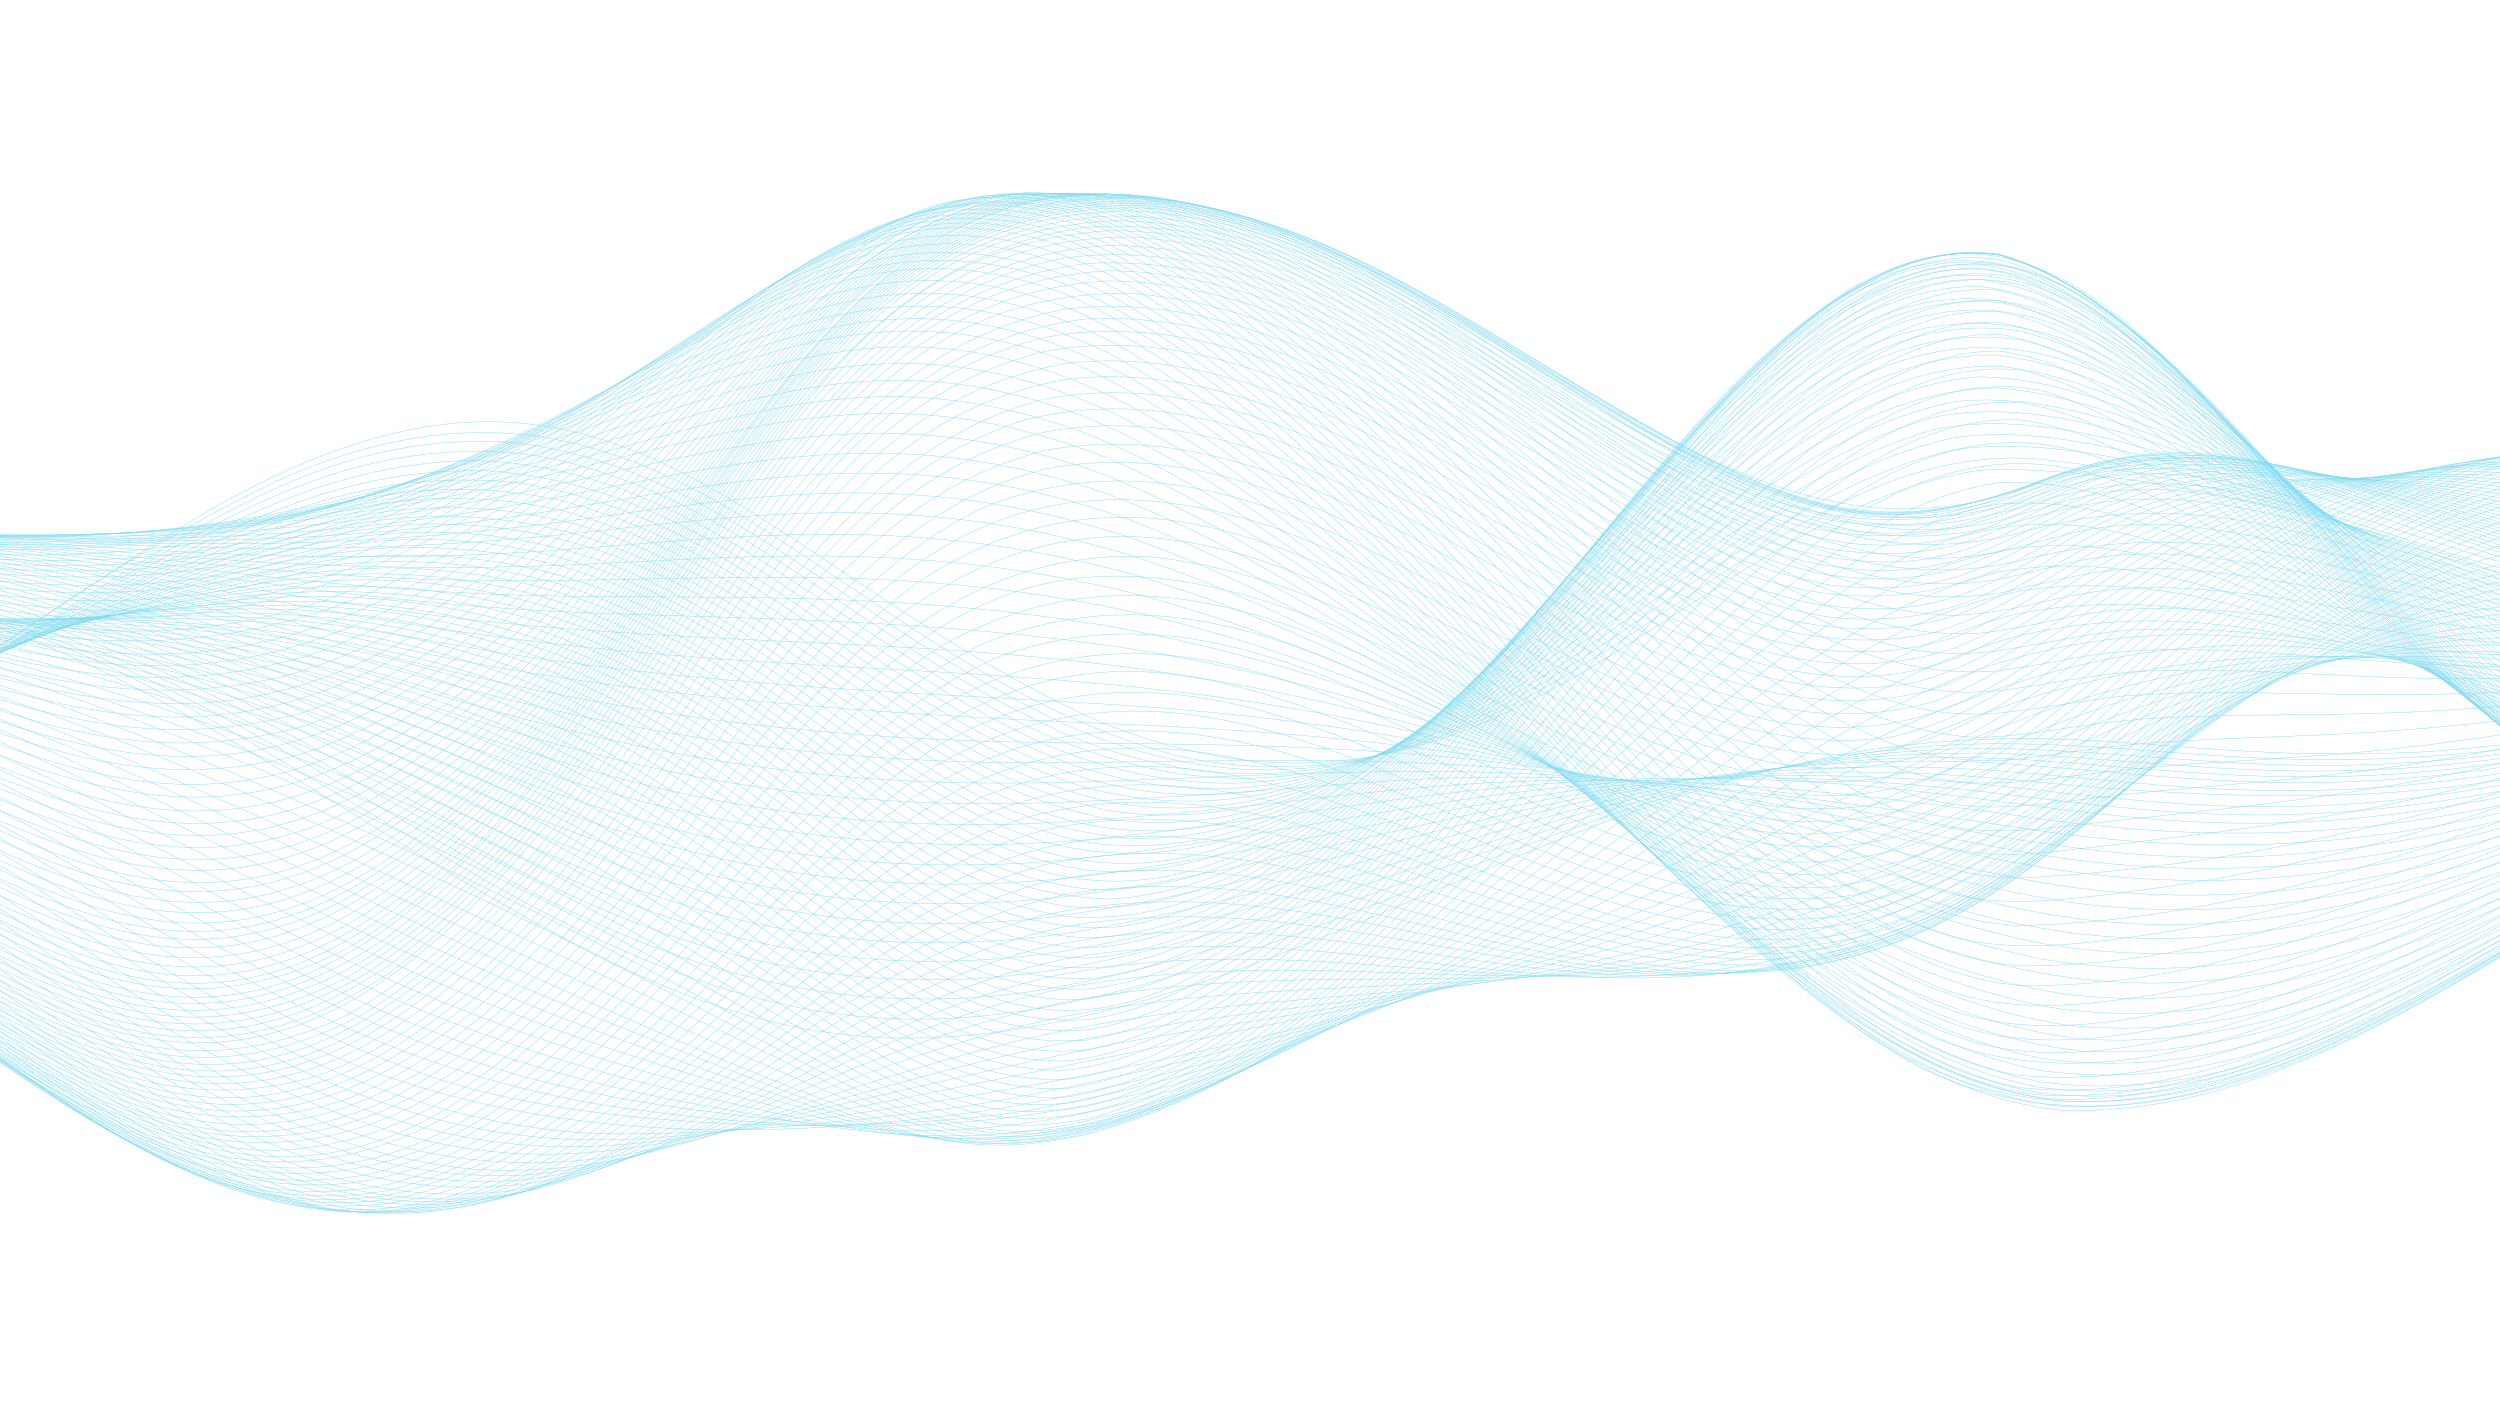 <svg version="1.2" xmlns="http://www.w3.org/2000/svg" viewBox="0 0 2880 1620" width="1280" height="720">
	<title>213469419484090-ai</title>
	<style>
		.s0 { fill: none;stroke: #80daf1;stroke-linecap: round;stroke-linejoin: round;stroke-width: .5 } 
	</style>
	<g id="Wave">
		<g id="&lt;Clip Group&gt;">
			<g id="&lt;Group&gt;">
				<path id="&lt;Path&gt;" class="s0" d="m4646.9 827c-265.8 0-97-6.6-415 60.2-644.9 127.1-1027.3-108.3-1367.3-232.4-250.7-88.9-490-120.5-586-112.8-339 53.4-557.6 486-1025.4 283.4-410.3-193-552.6-507.8-1025.5-229.8-276.3 169.2-370.8 282.9-634.8 301.8-272.1 16.6-399.3-29.7-634.8-69.3-32.5-1.4-0.7-1.1-170.9-1.1"/>
				<path id="&lt;Path&gt;" class="s0" d="m4646.9 827c-207.7 0.4-121-7.7-341.7 43.4-253.5 56.7-372.2 52-659.3 37.6-457.8-33.5-745-316.6-1294-378.9-339.8-31.1-565.1 440.7-1001 340.3-403.2-112.2-577.6-513.8-1025.5-318.2-476.8 226.1-427.4 448.1-1269.6 293.4-120.2-21.6-83-17.5-268.6-17.6"/>
				<path id="&lt;Path&gt;" class="s0" d="m4646.9 827c-285.1 0.6-184.1 22.2-488.3 70.7-163.1 23.7-249.8 19.2-415 14.7-156.6-3.4-237.1-6.4-415.1-60.2-299.6-95.4-797.3-372.9-1074.3-334.5-338.5 72.6-558.1 518.2-1025.4 317.8-258.8-121-392.4-294-634.8-325.6-380-28.4-564.3 354.1-1025.5 378.6-318.7 13.5-498.8-55.2-634.8-61.3-32.3-0.2-4.3-0.1-146.5-0.2"/>
				<path id="&lt;Path&gt;" class="s0" d="m4646.9 827c-269.4 0.5-142.3 11.3-463.8 65.4-174.7 27.1-261.7 22.9-439.5 20.8-158.8-0.9-241.7-2.7-415.1-52.5-344.6-104.9-802.6-392.1-1074.3-357.1-337.9 70-562.1 531.8-1025.4 342.7-247.1-111-374.8-276.8-610.4-321.4-384.1-52-587.6 331.4-1025.5 357.2-295.1 14.6-427.1-27.9-634.8-53.7-33.4-1.5-13.5-1.4-170.9-1.4"/>
				<path id="&lt;Path&gt;" class="s0" d="m4646.9 827c-265.8 0.7-137.1 10.8-463.8 64.1-193.6 29.1-288.9 21.4-463.9 23.2-152.5 2.6-249.8-4.1-415.1-52.2-382.2-118.5-805.9-421.4-1074.3-367.7-348.3 96.3-565.8 568.8-1049.9 340.6-246.1-125.3-380-296.2-634.8-304.6-234 4.5-390.1 145.2-634.8 265.6-151.3 70.6-218.8 78.9-390.6 83.7-345.4 6.3-370.9-52.6-732.5-52.7"/>
				<path id="&lt;Path&gt;" class="s0" d="m4646.9 827c-298.6 1-306.8 62.1-659.2 82.7-98.5 4.6-137 3.1-244.1 5.2-160.6 4.3-246.1 6.2-415.1-37.2-429.2-118.9-818.5-451.5-1098.7-397.5-338.8 92.1-564.8 567.6-1025.4 377.6-246.8-112.4-376.5-291.2-634.8-315.1-233.2-9.4-389.1 120.1-634.8 241-159.6 75-228.9 84.5-390.7 90.1-372.1 10-384.5-46.7-756.9-46.8"/>
				<path id="&lt;Path&gt;" class="s0" d="m4646.9 827c-285.3 0.8-302.7 55.9-634.7 79.6-111.8 6.7-154.7 5-268.6 8.9-160.3 6.7-246.6 11-415.1-29.6-433.2-114.1-796.1-451.6-1074.3-423.5-339.2 63.1-572.7 573.6-1025.4 416.3-248.9-98.4-374-283.3-634.8-322.8-373.7-37.3-552.1 292.7-1025.5 311.2-398.3 13.3-395.1-40.1-781.3-40.1"/>
				<path id="&lt;Path&gt;" class="s0" d="m4646.9 827c-339.1 1.1-226.9 64.5-854.5 86.9-153.2 6.3-236.9 22.5-415-9.4-449.5-90.9-774.2-431.3-1074.3-457.5-350.1 0.5-592.7 576.9-1049.9 450.5-243.8-80-358.2-256.7-610.4-321.7-384.4-79.8-601 260.7-1025.4 283.6-466.1 20.1-409.9-32.6-830.2-32.4"/>
				<path id="&lt;Path&gt;" class="s0" d="m4646.9 827c-277.7 1-267 46.3-610.3 74.5-114.2 8.3-158.5 7.6-268.6 13.6-149.3 9.6-237.9 25.2-415.1-7.7-463.2-97.7-783.4-470.5-1074.3-473.3-341 28.4-583 586.5-1025.4 473.8-243.7-75.4-353.5-253.4-610.4-320.8-382.8-81.5-597.4 245.6-1025.4 266.7-474.4 18.6-424.9-27.1-830.2-26.8"/>
				<path id="&lt;Path&gt;" class="s0" d="m4646.9 827c-272 1.2-260.2 44.1-610.3 72.8-119.2 8.8-156.3 7.9-268.6 15.6-146.2 11.5-238.8 29.7-415.1-0.2-458.6-89.7-755.1-460.1-1049.8-493.4-344.8-7.1-588.3 578.9-1025.5 502.1-246-57.4-351.5-237.6-610.4-319-383.2-102.1-616.3 216.3-1025.4 242.2-488.1 21.8-440.9-20.5-854.6-20.1"/>
				<path id="&lt;Path&gt;" class="s0" d="m4646.9 827c-271.3 1.3-247.8 41.6-610.3 71.1-108.8 8.1-144.4 8.2-244.2 15.5-155.2 12.8-240.6 35.2-415 13.1-481-73.6-773.1-479.5-1074.3-517.4-347.1-10.9-589.1 591-1025.5 524.5-246.3-52.3-346.8-233.7-610.4-317.6-382.1-103.5-612.5 201.9-1025.4 225.4-513 20.5-442-15.2-854.6-14.6"/>
				<path id="&lt;Path&gt;" class="s0" d="m4646.9 827c-203.8 1.1-169.4 13.4-415 48.5-204.8 27.6-305.9 25.1-463.9 40-295.2 31.4-462 58.5-781.3-119.2-418.6-242.2-575.9-494.5-854.5-357-288.7 162.5-503.2 550.5-854.6 504.5-299.5-57.7-429.4-354.4-805.7-339.7-302.2 24.1-485.7 213.2-830.1 231-561.8 20.4-425.1-9-854.6-8.1"/>
				<path id="&lt;Path&gt;" class="s0" d="m4646.9 827c-255.9 1.6-237.4 37.9-610.3 67.6-126.3 9.5-171.2 10.4-268.6 20.8-283.2 33.9-458.7 72.3-781.3-110.8-277.5-164.3-453.5-363-659.2-412.9-222.9-33.6-375.3 189.1-634.8 404.7-477.1 380.2-639.9-15.2-1001.1-150.7-384.5-127-618 154.5-1025.4 181.8-518.8 23.9-480.5-1.7-879-0.5"/>
				<path id="&lt;Path&gt;" class="s0" d="m4646.9 827c-250.4 1.7-227.8 35.7-610.3 65.9-126.5 9.5-174.6 11.3-268.6 22.4-138.4 18.4-227.4 43.8-390.6 31.5-486.2-50.9-744.5-486.7-1049.9-565.4-350.4-57.2-599.3 594-1025.5 584.5-247.3-21.8-341.7-207.2-610.4-309.4-233-78.3-400.4-12.9-634.8 72.2-357.8 128.7-381.6 95.5-1269.6 98.3"/>
				<path id="&lt;Path&gt;" class="s0" d="m4646.9 827c-193.1 1.5-175.2 15.4-415 45.4-221.2 26-323.6 22.3-488.3 46.4-154.5 24.8-249 49.5-415.1 29.6-606.5-91.9-827-785.5-1245.2-512.6-281.9 201.6-494 579.8-830.1 534.7-291.7-58.6-407.1-353.7-805.7-339.4-312.9 22.5-425.5 174.6-879 186.4-725.6 22.9-176.7 7.8-781.3 9.5"/>
				<path id="&lt;Path&gt;" class="s0" d="m4646.9 827c-198.5 1.7-180.2 18-439.4 47.1-219.7 23.3-321.9 20.1-488.3 49.1-338 63-513.3 60.2-805.8-142.2-417.6-301.3-540.6-565.8-854.5-338.1-292.5 229.8-506.4 614.7-854.5 527.5-261.3-82.6-400.2-363.9-805.7-327.5-166.5 20.2-275.5 70-463.9 122.5-188.6 49.8-243.8 40.3-415.1 47.2-372.6 17.2-107.1 12.4-732.5 14.4"/>
				<path id="&lt;Path&gt;" class="s0" d="m4646.9 827c-247.7 2.3-90.5 19.3-708 68.3-390 32.7-596.8 182.6-1001-90.5-270.4-190.9-436.4-417.1-634.8-456.4-229.2-20.8-388.9 247.2-659.3 485.3-465.4 390.9-606.6-37.3-1001-161.4-236.8-64.5-406.4 5.7-659.2 76.4-192.4 52.1-252.4 50.5-415.1 54.9-270.8 9.5-133.6 20.9-781.3 23.4"/>
				<path id="&lt;Path&gt;" class="s0" d="m4646.9 827c-185.2 1.9-174.4 16.5-415 42.5-220.6 22.4-328.2 20.1-488.3 49.1-142.2 28.3-247.4 62.4-415.1 49.5-599.1-66.9-813.3-819.6-1220.8-575.4-290.3 196.6-509.6 637.5-854.5 609.9-285.9-43.5-392.2-342.9-805.7-348.5-162.2 3.3-277.3 43.6-463.9 91.8-207 51.8-271.2 46.5-415.1 50.5-243.1 9.3-221.4 28-781.3 30.6"/>
				<path id="&lt;Path&gt;" class="s0" d="m4646.9 827c-180.8 2.1-179.1 17.4-415 41.5-125.4 12.1-176 13.8-293 23.6-388.8 35.3-600.3 206.7-1001-73.5-283.8-208.2-451.5-466.6-659.3-488.8-227.8 1.6-389.6 286.6-659.2 527.8-457.6 389.4-586.7-50.7-1001-172.3-348.6-88.4-512.6 92.9-1025.5 103.1-238.1 7-280.3 35.8-805.7 38.6"/>
				<path id="&lt;Path&gt;" class="s0" d="m4646.9 827c-179 2.2-175.7 17.4-415 40.5-127 11.6-174.3 12.8-293 23-301.5 28.3-378.2 101.3-610.4 89.9-502.1-43-742.3-623.3-1049.9-658.8-345.6 0.3-603.7 721.6-1025.4 702.6-235.8-28.4-310.8-218.7-610.4-321.6-352.8-107.3-520.3 68.1-1049.9 78.6-229.9 7-333.1 43.6-805.7 45.8"/>
				<path id="&lt;Path&gt;" class="s0" d="m4646.9 827c-175.3 2.4-178.7 18-415 39.6-221.9 19-329.5 17.5-488.3 51.4-303 71.1-480.3 136.6-781.3-68.2-400-288.9-544.2-673.1-854.6-481.2-284.2 199.6-499.7 650.5-830.1 667.1-287.5-7.9-381.9-316.5-805.7-357.9-292.4-19-412.5 87-879 96.2-229.2 7.3-359.2 50.7-805.7 53"/>
				<path id="&lt;Path&gt;" class="s0" d="m4646.9 827c-182 2.7-177.9 19.6-439.4 40.8-128.5 9.8-187 11.5-293 22.1-273.4 30.2-358.4 106.4-586 100.9-505.6-31.5-740.4-642.2-1049.9-681.8-352.3-2.8-618.6 774.4-1049.8 735.2-225.6-38.1-303.3-228.5-610.4-329.1-232-67.4-403.7-19.8-659.2 23.5-222.2 36-268.2 23-415.1 30.4-215.9 14.4-360.9 55.7-756.9 58"/>
				<path id="&lt;Path&gt;" class="s0" d="m4646.9 827c-174.2 2.8-172.7 18.3-415 38-133.7 10.2-184 11.1-293 20.9-295.6 29.9-375.6 112.4-610.4 109.3-507.2-26.3-739.6-649.8-1049.9-691-351.6-3.9-620.4 784.6-1049.8 751.7-224.1-35-300.3-225.2-610.4-330.7-231.1-70.4-403.7-28.5-659.2 9.8-210.2 30.2-258.3 20.9-390.7 25.8-225.5 12.3-377.7 63.6-781.3 66.2"/>
				<path id="&lt;Path&gt;" class="s0" d="m4646.9 827c-173.6 3-170 18.4-415 37.2-204.7 14.6-313.6 14.3-463.9 46.4-272 64.7-479.6 183.4-805.7-44-389.1-289.4-530.8-690.3-830.1-526.9-288.2 184.4-516.1 694.4-854.6 729-282.5 5.7-370.3-301.2-805.7-367.7-268.1-32.9-382.8 40.5-879 51.8-237.4 9.4-396 71.3-805.7 74.2"/>
				<path id="&lt;Path&gt;" class="s0" d="m4646.9 827c-172 3.2-169.3 18.8-415 36.4-210 14-328.7 13.3-488.3 52.5-143.1 38.6-250 86.5-415.1 88.1-611.6-18.8-801.3-924.4-1220.8-653-288.6 212.4-517.8 717.4-854.5 729.5-269.4-12.9-364.4-312.6-805.7-375.3-159.1-18.1-282.4-1-463.9 19.8-248 27.6-277.4 16-415.1 21.8-230.1 14.4-393.5 77.2-781.3 80.2"/>
				<path id="&lt;Path&gt;" class="s0" d="m4646.9 827c-171.4 3.5-168 19.1-415 35.7-140.3 8.7-187.8 9-293 18.8-290 30.8-374.2 121.8-610.4 126.6-495.7-10.2-721.6-631.3-1025.4-714-350.8-51.4-627.7 776-1049.9 797.9-228.9-7.7-291.7-195.6-610.4-327.2-235.4-89.3-417-65.4-683.6-40.6-255.8 22.6-272.8 8-415.1 17.4-229.5 20.2-389.4 82.3-756.9 85.4"/>
				<path id="&lt;Path&gt;" class="s0" d="m4646.9 827c-170.7 3.7-175.3 21.2-439.4 36.5-127.2 7-174 7.9-268.6 16.7-288.9 30.8-373.9 123.5-610.4 130.1-496.5-6.7-721.5-633.6-1025.4-716.5-351.3-51.3-627.6 782-1049.9 810-227.4-4.5-288.9-190.5-610.4-327.3-201.2-79-359.5-77.7-586-62-432.8 31.5-372.3 8.6-537.1 23.8-223.9 25.3-385.6 85.5-732.5 88.7"/>
				<path id="&lt;Path&gt;" class="s0" d="m4646.9 827c-172.2 4.1-165.5 19.8-415 34.6-194.9 10.6-312.3 10-463.9 45.7-293.6 77-486.5 203.8-805.7-22.8-387.1-294.4-527.9-725-830.1-552.6-284.7 190.4-520.2 725.9-854.6 781.8-277.9 22.4-351.2-275.7-805.7-379.4-137.7-27.7-247.3-27.6-390.6-21.5-598.7 28.5-145.1 5.3-488.4 14.7-248.8 12.2-413.9 95.6-805.7 99.5"/>
				<path id="&lt;Path&gt;" class="s0" d="m4646.9 827c-170.1 4.3-165.9 20.2-415 34-129.5 6.6-188.6 7-293 16.7-288.6 30.9-371.8 126.8-610.4 136.9-498.1 0.3-721-637.9-1025.4-721.4-349.4-50.7-630 794.3-1049.9 834.3-223.9 1.5-284.1-180.8-610.4-327.6-198.8-83.4-357.9-92.4-586-86.5-486.7 14.5-392.1 2.3-512.7 11.5-234.2 23.8-396.7 98.3-756.9 102.1"/>
				<path id="&lt;Path&gt;" class="s0" d="m4646.9 827c-168.4 4.6-166.4 20.6-415 33.4-133.8 6.3-189.9 6.5-293 16-285.6 30.6-372.9 128.5-610.4 140.4-498.5 3.8-721-640.3-1025.4-723.9-349.3-50.5-630.5 800.5-1049.9 846.5-334.7 6.8-346.9-429.6-1196.4-426.6-515.4 4.4-463.5-0.4-561.5 12.3-226.9 34-381.6 98.3-708.1 101.9"/>
				<path id="&lt;Path&gt;" class="s0" d="m4646.9 827c-163 4.7-170.1 21.2-415 32.9-137.9 6-190.1 5.9-293 15.3-287 30.7-370.7 129.8-610.4 143.3-499.5 7.1-720.5-641.5-1025.4-725-354.9-50.8-646.5 844.2-1074.3 858.5-313.3-18-351.9-424.4-1172-439.4-480.5-6.2-486.6-2.6-561.5 7.5-230.7 36-381.6 103.1-708.1 106.9"/>
				<path id="&lt;Path&gt;" class="s0" d="m4646.9 827c-163.6 5.1-170.3 21.7-415 32.6-138 5.6-190.4 5.4-293 14.6-389.3 41-607.4 301.6-1001 2.9-273.1-220.3-429.3-523.2-634.8-578.1-230-31.3-392.2 288.9-683.7 619.1-453.7 496.4-559.5 120.9-976.6-80.7-191.1-87.2-350.3-113.2-586-122.7-466.3-16-507.2-7.8-610.4 10.5-232 44.9-363.6 98.2-659.2 101.8"/>
				<path id="&lt;Path&gt;" class="s0" d="m4646.9 827c-160.4 5.3-165.4 20.6-390.6 31.3-131.3 5.6-187 4.8-293 12.7-301.9 26.6-368.1 120.6-610.4 145.2-503.8 31.4-721-587.8-1025.4-705.4-359.1-93.2-646 799.8-1074.3 863.8-313.6 18.4-369-400-1171.9-456.3-61-3.8-437-25.2-586-4.4-235 38.1-381.4 109-708.1 113.1"/>
				<path id="&lt;Path&gt;" class="s0" d="m4646.9 827c-158 5.5-168.3 21.1-390.6 31.1-210 8.3-328.5 3.6-488.3 42.9-253.8 69.9-478.1 224.9-805.7-3.1-386.8-289.4-526.7-729-830.1-544.1-291.3 206.4-540.7 777.7-879 832.5-313.3 22.3-364.4-390.5-1171.9-465.3-111.5-9.4-377.7-23.3-488.4-20.1-256.4 14.8-422.3 121.1-805.7 126.1"/>
				<path id="&lt;Path&gt;" class="s0" d="m4646.9 827c-162.2 6-171.3 22.9-415 31.8-119.6 3.8-172 3.5-268.6 10.3-299.9 25.3-367.4 120.1-610.4 146.2-504.2 34.4-721-580.7-1025.4-693.9-357.1-87.6-647.5 802-1074.3 876.6-309.1 25.9-373.8-389.4-1196.4-477-836-82.2-675.9 98.1-1269.6 106"/>
				<path id="&lt;Path&gt;" class="s0" d="m4646.9 827c-172.4 6.8-164.7 23-415 31.5-120.1 3.6-172.3 3.1-268.6 9.7-305.1 25.1-362.8 119.1-610.4 146.2-504.7 35.5-721.2-576.1-1025.4-686.5-356.4-84.4-647.1 801.7-1074.3 881.5-304.9 29.3-380.4-380.8-1196.4-485.6-807.1-96.8-679.5 95.1-1269.6 103.2"/>
				<path id="&lt;Path&gt;" class="s0" d="m4646.9 827c-164.2 6.8-171 23.6-415 31.5-141.8 3.8-190.6 2.7-293 10.8-289 27.6-364.3 126.7-610.4 143.7-500.4 14.1-720.4-611.1-1025.4-678.5-348.8-32.3-651.7 842.5-1074.3 887.8-287.3 4.6-384.9-381-1196.4-495.9-764.1-101.7-659.4 92.7-1245.2 100.6"/>
				<path id="&lt;Path&gt;" class="s0" d="m4646.9 827c-168 7.4-170.3 23.9-415 31.4-136.1 3.4-189.7 2.2-293 10-289.9 26.7-362.8 124.8-610.4 141.5-499.9 13.8-720.9-600.6-1025.4-663.1-347.4-27.1-652.6 836.1-1074.3 886-274.8 7.7-400.9-370.9-1196.4-500.9-742.2-114.7-663.5 87.3-1245.2 95.1"/>
				<path id="&lt;Path&gt;" class="s0" d="m4646.9 827c-164.7 7.6-172.9 24.4-415 31.3-134.8 3.2-189.4 1.8-293 9.3-298.2 26.3-356.8 122.4-610.4 139.3-499.5 13.3-721-590.1-1025.4-647.7-347-22.3-652.9 829.6-1074.3 884.2-276.8 11-405.4-359.5-1196.4-506-721.6-126.7-667.9 81.9-1245.2 89.6"/>
				<path id="&lt;Path&gt;" class="s0" d="m4646.9 827c-163.9 7.9-174.4 24.8-415 31.2-128.6 2.8-188.3 1.3-293 8.5-289.6 24.6-360.9 120.8-610.4 137.1-499.1 13-721.1-579.4-1025.4-632.3-345.3-17.2-653.7 823.3-1074.3 882.4-263 13.6-425.1-351.3-1196.4-511-703.4-138.5-670.2 76.6-1245.2 84.1"/>
				<path id="&lt;Path&gt;" class="s0" d="m4646.9 827c-162.9 8.2-176.2 25.2-415 31.1-127.5 2.5-171 1.1-268.6 6.1-305 19.8-357.8 109.3-610.4 134.4-518.3 32.8-739.7-564.8-1049.8-613.3-343.5-11.9-654.5 815-1074.3 878.5-257.8 16.4-439.1-341.2-1196.4-514.5-687.9-150.2-669.6 70.3-1245.2 77.7"/>
				<path id="&lt;Path&gt;" class="s0" d="m4646.9 827c-161 8.5-179 25.6-415 31.1-121.8 2.2-170 0.7-268.6 5.3-305.1 18.3-357 105.8-610.4 129.5-517.1 30.2-740-547.2-1049.8-588.4-342.6-4.8-654.3 799.7-1074.3 866.6-189 14.2-232.3-96.7-610.4-291.6-192.3-97-372.2-166.7-586-220.4-676.4-162.3-663.9 60.9-1245.2 67.9"/>
				<path id="&lt;Path&gt;" class="s0" d="m4646.9 827c-161.4 8.9-171.9 24.3-390.6 30.6-113.6 2.5-166 0.7-268.6 3.9-321.1 13.4-354.1 92.8-610.3 123.6-518.8 45.5-741-490.5-1049.9-558.7-348.4-38-649.5 743.1-1074.3 848-193.3 32.5-239.6-71.2-610.4-264.4-189.1-96.7-372-173.5-586-234.3-680.5-185.7-689 44.8-1269.6 51.3"/>
				<path id="&lt;Path&gt;" class="s0" d="m4646.9 827c-158 9-174.6 24.6-390.6 30.6-113.2 2.3-164.5 0.4-268.6 3.1-321.5 12-353 89.6-610.3 118.9-501.6 41.1-722.2-440.3-1025.5-529.8-353.3-68.5-646.4 686.1-1074.3 825.6-199.3 50.4-256.4-50-610.4-235-237.7-122.3-420.2-194.3-585.9-246.8-687.5-210.4-713.9 27.3-1294.1 33.4"/>
				<path id="&lt;Path&gt;" class="s0" d="m4646.9 827c-152.7 9.1-179 25-390.6 30.6-126.5 2.4-183-0.4-293 3.2-306.3 13.6-353 95.5-610.4 115.1-497.2 21.9-722.3-461.5-1025.4-512.1-346.1-21.5-649 715-1074.3 825-188.1 34.7-225.9-50-634.8-255.3-1145.4-568.5-1167-213-1831.2-206.5"/>
				<path id="&lt;Path&gt;" class="s0" d="m4646.9 827c-156.5 9.6-188 27-415 31-125.2 1.4-165.2-1-268.6 1.9-307.2 11.8-351 91.7-610.4 109.8-495.8 19.1-721.7-444.1-1025.4-486.1-344.7-12.8-648.2 699-1074.3 811.3-182.1 35-217.8-36.9-634.8-243.3-1196.2-587.8-1118.1-230.9-1831.2-224.6"/>
				<path id="&lt;Path&gt;" class="s0" d="m4646.9 827c-157.2 9.9-189.9 27.2-415 30.8-201 1.9-311.2-7.2-463.9 19.4-250.8 50.7-460.9 166-805.7-5.5-392.1-208.3-537.9-504.3-854.6-283.7-285.1 216.3-530.6 623.9-854.5 709.5-240.6 47.4-269.7-98.6-1098.7-437.6-722.9-289.6-765.8-37.5-1367.3-32.9"/>
				<path id="&lt;Path&gt;" class="s0" d="m4646.9 827c-155.2 10-192.9 27.4-415 30.6-204.6 1.6-311.1-8.4-463.9 16.6-231 44.1-452.5 158.9-805.7-7.8-376.6-189.4-531.9-455-830.1-269.4-281.1 192.7-526.8 589.9-854.6 696.6-170.1 45.1-247.5-11.1-439.5-102.5-1168.1-549.9-1101-506.1-1733.5-391.5-138.3 23.6-203.7 26.7-317.4 27.4"/>
				<path id="&lt;Path&gt;" class="s0" d="m4646.9 827c-157.7 10.4-194.4 27.6-415 30.4-125.2 0.8-184.1-2.7-293-0.8-302 9.2-338.4 84.6-610.4 88.9-484.1-6-720.1-404.7-1025.4-389.4-335 46.9-651.7 664.2-1074.3 751.6-136.6 19.7-167.6 3.2-708.1-245-199.7-92.8-280.4-133.4-415-191.5-665.8-281.6-717.2-47.1-1318.5-44.2"/>
				<path id="&lt;Path&gt;" class="s0" d="m4646.9 827c-153.8 10.4-197.8 27.8-415 30.3-116.1 0.4-159-2.5-268.6-2.3-398.1 4.5-568.9 182.9-1001 0.9-284.8-127.2-447.2-292.1-659.2-275.3-336.5 55.2-648.1 639.6-1074.3 729.8-113.9 17.4-168.3 22.2-756.9-250.7-524-245.3-712-371.9-1147.5-297.4-221.7 39.5-307 63.9-537.2 64.7"/>
				<path id="&lt;Path&gt;" class="s0" d="m4646.9 827c-156.3 10.8-199.3 27.9-415 30-204.5 0.4-310.1-11.9-463.9 8.1-219.2 34.1-435.7 131.1-805.7-15-380.2-158.7-533.1-353.6-830.1-174.8-285.6 186-541.7 541.1-879 631.2-148.3 31.9-202.8 9.5-561.6-132.5-596-239.5-827.7-482.4-1318.4-415.7-228.1 33.9-320.5 68.1-586 68.7"/>
				<path id="&lt;Path&gt;" class="s0" d="m4646.9 827c-155.5 10.8-202.3 27.8-415 29.4-214.5-0.1-325.7-14.9-488.3 8.2-256.6 42.5-443.3 108.6-805.7-31.2-374.7-150.7-524.3-309.3-830.2-114.9-292.2 197.7-561.6 537.5-903.3 594.4-110.3 12.6-160.5 4.3-512.8-123.6-570.8-212.1-807.1-479.5-1294-428.6-234.4 27.9-326.7 66.1-610.4 66.3"/>
				<path id="&lt;Path&gt;" class="s0" d="m4646.9 827c-292.1 20.4-121 34.1-683.6 22.9-315.2-3.9-335.1 57-610.4 57.7-481.3-9.1-731.2-303.5-1049.8-248.7-328.5 78.3-643.3 553.2-1074.3 647.1-139.9 24.2-210.1 1.3-488.3-85.6-573.7-184-820.3-482.4-1294.1-457.9-236.3 16.6-346.3 64.7-659.2 64.5"/>
				<path id="&lt;Path&gt;" class="s0" d="m4646.9 827c-289.8 20.4-151.6 35.7-683.6 21.1-388.2-8.2-517.1 123.5-976.6-12.3-281.6-86.9-443.9-186.4-659.2-155.2-219.4 44.6-390.4 226.8-683.7 428.5-421.1 282.3-575.6 210.4-854.5 138.2-417.7-111.3-587.9-264-903.4-396.3-431.6-172.9-589.8-22.9-1098.7-24"/>
				<path id="&lt;Path&gt;" class="s0" d="m4646.9 827c-277.6 19.6-178.4 37.1-683.6 19.3-389.3-11.4-498.7 110.4-976.6-18.5-283.6-79.4-443.2-160.8-659.2-121.4-219 51.4-392.2 224.1-683.7 410.9-420.7 262.8-580.7 201.7-854.5 141.8-394.9-90.1-573.1-244.1-879-383.9-443.4-194.8-607-46.3-1123.1-48.2"/>
				<path id="&lt;Path&gt;" class="s0" d="m4646.9 827c-269.1 19-201.4 37.9-683.6 17.2-392.4-14.8-473 98.1-976.6-24.9-280.7-70.6-441.1-135.4-659.2-87.5-226 60.1-409.5 234.2-708.1 406.7-398.8 223.9-560.5 178.9-830.1 131.2-391.6-73.6-563.8-230.1-879-380.4-435.7-199.8-611-59.7-1123.1-62.3"/>
				<path id="&lt;Path&gt;" class="s0" d="m4646.9 827c-253.6 17.6-219.8 38.4-683.6 14.6-416.6-19.5-425.2 90.8-1001-37.7-265.5-60.4-450.1-111.1-683.7-32.5-358.1 135-780.9 573.7-1294 527.7-276.7-28.1-405.1-43.2-659.2-169.6-264.9-135.7-432.9-266.3-683.6-320.9-284.2-53.6-458.4 20.9-854.6 18.4"/>
				<path id="&lt;Path&gt;" class="s0" d="m4646.9 827c-149.4 10.2-218 26.2-415 24.7-199.4-3.4-308-21.8-463.9-16.4-135.9 7.5-212.8 28.5-415.1 17.1-564.1-39.6-746.6-251.3-1294 51.5-507.2 285.4-756 460.9-1367.3 368.7-523.4-90-716.4-466.2-1269.6-476.5-232.7-0.3-319.4 33.2-634.8 30.9"/>
				<path id="&lt;Path&gt;" class="s0" d="m4646.9 827c-242.2 16.1-254.9 38.6-683.6 9.4-330.6-21.4-311 24.7-610.4 4.1-185.7-15.1-307-43.8-488.3-70.2-739.3-101.7-889.3 365.1-1684.7 509.7-131 21.3-443.2 31.3-659.2-31.9-416.7-133.4-597.4-417.6-1074.3-444.3-229.1-8.6-338.4 25.9-659.2 23.2"/>
				<path id="&lt;Path&gt;" class="s0" d="m4646.9 827c-260.9 17-262.6 38.7-708 5-308-21.3-297.2 23.3-610.4-5.6-450.7-46.1-659.7-151.5-1098.7 42.7-276.9 126.8-602.9 331.9-1098.7 411-1004.9 140.6-973.5-453.4-1757.9-472-210.9-1.9-288.1 21.4-586 18.9"/>
				<path id="&lt;Path&gt;" class="s0" d="m4646.9 827c-155.1 9.8-237.2 25.9-439.4 20.4-200.4-7.3-305-28.3-463.9-26.7-127.6 3.4-201 15.5-415.1-6.7-188.9-21.1-315.1-48.1-488.3-57-593.7-21.3-707.5 325.2-1684.7 510.1-124.5 22.2-361 45-488.3 37.8-488.1-41.8-673.8-445.2-1245.2-488.6-217.8-12.8-319.2 13.7-634.8 10.7"/>
				<path id="&lt;Path&gt;" class="s0" d="m4646.9 827c-290.5 17.3-289.5 36.7-708-1.6-322.2-28.6-280 13.9-610.4-24.2-194.1-23.7-316.5-48.7-488.3-50.9-561.2 2.9-667.8 352.8-1806.7 525.5-292.3 41.6-428.8 71.4-683.7-41.5-407.9-192.1-507.9-413.3-1074.3-417.5-185 0.6-230.3 12.7-488.3 10.2"/>
				<path id="&lt;Path&gt;" class="s0" d="m4646.9 827c-202.3 11.4-304.7 34.1-634.7 2.2-435.3-43.5-333.4 3.6-683.7-40.8-182.7-24.1-301.3-46.4-463.9-45.5-463.6 11.8-578.1 255.2-1269.6 411.1-0.5 0.1-561.1 112.6-561.5 112.6-289.9 52.9-423.2 96.3-683.7-16-395.5-182.4-496.9-408.7-1049.8-429.4-181.8-4.5-238.7 8.6-512.8 5.8"/>
				<path id="&lt;Path&gt;" class="s0" d="m4646.9 827c-200 10.5-312.5 32.7-634.7-0.8-444.3-48.2-325-1-683.7-50.7-194.4-27.9-321.7-49.4-488.3-38.8-443.4 39-519.3 284.6-1245.2 414.3-333.2 57.8-206.4 24.9-634.8 123.1-253.9 59.4-385 94.5-634.8-18.2-381.1-183.7-489.7-407.9-1049.9-431.5-172.5-5.1-218.8 5.4-488.3 2.6"/>
				<path id="&lt;Path&gt;" class="s0" d="m4646.9 827c-243.7 11.9-329.5 30.1-634.7-3.8-474.3-54.5-312.1-6-659.3-56.8-184-28-305.3-49.1-463.8-40.8-465.2 35.8-518 307.1-1220.8 412.4-200.6 28.7-311.3 33.8-488.4 73.1-351.4 82.6-446.8 149.5-659.2 122-394.4-67.5-537.3-387.1-1049.8-482.8-229.8-39.1-358.6-19.8-683.7-23.3"/>
				<path id="&lt;Path&gt;" class="s0" d="m4646.9 827c-206.9 9.2-325.6 29.4-634.7-7-545.7-66.7-226.5 2.3-756.9-81.8-840.2-129.4-691.6 312.4-1611.5 401-188.9 17.3-301.8 21.1-463.9 58-311.2 76.3-418.7 161.8-634.8 149.8-385.4-38.6-551.5-374.4-1049.8-484.7-239-48.9-369.4-32-708.1-35.3"/>
				<path id="&lt;Path&gt;" class="s0" d="m4646.9 827c-206.8 8-331 27.1-634.7-10.7-531.9-68.5-263.3-6.4-732.5-87-547.3-90.7-636.4 54.9-1001.1 252.5-396.3 205.1-689.4 120.4-1049.8 188.4-288.6 60.7-416.3 169.4-634.8 184.1-249.2 5.6-420.9-136.4-659.2-293.5-391.4-253.2-640.8-229.2-1147.6-233.8"/>
				<path id="&lt;Path&gt;" class="s0" d="m4646.9 827c-205.7 6.7-335.8 24.7-634.7-14.3-554.5-75.3-240.5-8.2-732.5-96.3-579.7-100.1-685.4 111-1025.5 290.4-391.8 193.9-681.1 74.6-1049.8 152.2-269.3 63.6-393.5 178.5-610.4 200.9-239.1 13.6-403.6-114.3-634.8-270.8-423.1-282.7-692.8-258.1-1172-262.1"/>
				<path id="&lt;Path&gt;" class="s0" d="m4646.9 827c-240.7 6.4-349.4 21.1-634.7-18-616.6-87.9-217.1-8.8-732.5-105.4-558.5-100.6-674.8 115.9-1001.1 302.5-385.8 207.2-679.3 64.2-1049.8 131.5-262.7 55.3-393 184-610.4 224.6-250.4 34.9-430.2-103.4-659.2-260.9-419.3-284.1-697.6-271-1172-274.3"/>
				<path id="&lt;Path&gt;" class="s0" d="m4646.9 827c-223.3 4.6-347 19.6-634.7-21.7-130.7-19.5-166.6-27.8-268.6-39.4-449.5-46.8-598.8-143.9-879-83.6-272.2 68.6-395.8 231.9-610.4 349.3-381.7 192.4-678.9 16.6-1049.8 94.8-257.4 63-384.7 205.1-610.4 244.8-387.3 48.6-574.4-319.7-1049.9-468-279-83.4-434.8-74.3-756.9-76.2"/>
				<path id="&lt;Path&gt;" class="s0" d="m4646.9 827c-244.8 3.3-359.3 15.6-634.7-25.5-741.2-115.3-193.6-12.6-732.5-123-576.3-111.9-702.8 183.2-1025.5 362.4-368.8 187.3-661.4-0.3-1025.4 63.3-258.3 54.4-384.1 206.3-610.4 265.6-231.2 48.9-401.5-65.5-586-194-447.7-314.3-637.8-345.5-1245.2-348.8"/>
				<path id="&lt;Path&gt;" class="s0" d="m4646.9 827c-221.7 1.1-355.3 13.4-634.7-29.7-788.2-126.6-250.2-27.4-732.5-129.9-573.1-115.4-713.2 201.8-1025.5 377-375.8 191.5-677.2-32.1-1049.8 46.4-253.2 63.6-378.5 227.4-610.4 284.4-378.3 72.7-579.2-296.3-1025.5-451.7-297.1-100-434.8-95.1-781.3-96.5"/>
				<path id="&lt;Path&gt;" class="s0" d="m4646.9 827c-300.7-1-472.1 26.5-1367.2-170.7-574.9-119.7-708.5 211.9-1025.5 391.6-364.5 186.6-659.2-42.6-1025.4 19.2-257.7 54.3-378 224.1-610.4 301.5-232 64.9-402.4-46.9-586-175.1-429-303.3-628.9-365.2-1245.2-366.5"/>
				<path id="&lt;Path&gt;" class="s0" d="m4646.9 827c-411.4-5-425.7 20.8-1391.6-187-569.5-114.1-702.2 257.9-1025.5 424-363.3 166.1-659.7-87.1-1025.4-10.2-250.6 64.3-373.4 247.4-610.4 321.8-380 98.1-563.9-275.2-1049.9-449.6-290.2-101.2-426.7-99.1-756.9-99"/>
				<path id="&lt;Path&gt;" class="s0" d="m4646.9 827c-650.6-13.3-494.4-28-927.7-95.2-397.7-60.2-565.5-183.8-854.6-98.2-360.5 123-461.6 435.5-805.7 483.7-300.9 29.2-532.3-135.7-830.1-87.2-337 70.9-482.5 406.3-830.1 361.6-291.3-54.2-449.9-306.9-830.2-451.3-306-113.3-441.5-114.3-781.3-113.4"/>
				<path id="&lt;Path&gt;" class="s0" d="m4646.9 827c-647.7-19.3-486.8-29.3-927.7-101.2-394.8-63.1-565.8-190.1-854.6-101.6-365.7 128.8-460.3 449.4-805.7 492-308.5 24-549.2-164.1-854.5-100.1-326 85.4-476.8 433.6-830.2 375.2-290.8-64.8-421.1-300-830.1-455.5-292.6-108.6-428.9-110.5-756.9-108.8"/>
				<path id="&lt;Path&gt;" class="s0" d="m4646.9 827c-660-26.7-471.6-30.8-976.6-114.7-338.9-59-534.7-193.5-830.1-88.4-362.9 146.2-450.6 465.6-805.7 487.8-300.6 5.6-533.7-177.8-830.1-115.7-326.5 86-475.5 447.2-830.2 396.1-286.1-58.1-422.9-295.2-830.1-453.2-292.9-111.1-427.2-114.5-756.9-111.9"/>
				<path id="&lt;Path&gt;" class="s0" d="m4646.9 827c-665.7-34-464.1-32.7-976.6-120.5-338.6-60.9-534.5-197.6-830.1-91.5-365 148.5-451.5 473.7-805.7 490.3-299.9 0.5-533.6-191.4-830.1-129.3-326.7 86.5-474.2 460.6-830.2 416.9-292.9-53.6-406.5-286.6-854.5-460.3-279.1-105.7-417.9-109.3-732.5-105.6"/>
				<path id="&lt;Path&gt;" class="s0" d="m4646.9 827c-655.2-40.4-469.1-36-976.6-126.3-338.2-62.9-534.5-201.7-830.1-94.7-366.8 150.7-452.3 481.9-805.7 492.9-299.9-4.6-533.2-205.1-830.1-143.1-318.5 85-462.7 453.6-805.7 440.4-291.2-29.6-434.2-281.4-854.6-451.1-294-116.4-427-123-756.9-118.1"/>
				<path id="&lt;Path&gt;" class="s0" d="m4646.9 827c-573.7-41.5-407-22.8-1001-136.7-325-66.8-530.9-207.1-830.1-83-362.3 167.5-442.9 496-805.7 484.4-300.6-22.9-534.5-228.7-830.2-149.4-309.9 102.3-457.6 480.1-805.7 452.2-282.4-40.4-414.8-275.5-830.1-446.3-294.2-118.9-425.3-127.1-756.9-121.2"/>
				<path id="&lt;Path&gt;" class="s0" d="m4646.9 827c-368.8-30.8-386.7-13.4-1025.4-147.1-176-39.6-278.1-86.8-439.5-117.6-543.9-89.7-689.2 408.5-1025.4 507.8-361.8 82.9-658.1-277.1-1025.5-130.5-233 108.7-359.4 351.6-610.4 438-232.4 64.4-395.9-72-634.8-240.7-138.8-96.5-196.9-128.2-390.6-206.3-267.3-104.9-404-110-708.1-103.6"/>
				<path id="&lt;Path&gt;" class="s0" d="m4646.9 827c-344.6-33-387.8-18-1025.4-151.5-176.8-39.8-277.5-86.7-439.5-118.2-546.6-92.2-692.1 406.1-1025.4 502-361.1 79.6-658-288.8-1025.5-141.1-233.8 110-358.7 358.4-610.4 452.1-238.6 72.6-412.2-74.9-634.8-231.6-139.7-97-197.2-128.3-390.6-207.3-266.2-105.8-401.8-111.8-708.1-104.4"/>
				<path id="&lt;Path&gt;" class="s0" d="m4646.9 827c-398.8-43.1-365-24-830.1-118.6-119.8-23.6-133.2-23.4-219.7-42.9-171.9-41.5-280.2-89.9-439.5-117.4-540.6-77.8-679.5 432.4-1025.4 505.6-360.7 53.2-658.2-319.6-1025.5-145.3-234.9 128.3-369.5 399.7-634.8 469.1-239.6 45.9-403.1-117-659.2-286.7-66.5-42.6-156.8-99.4-390.7-187.1-232.4-83.1-373.1-83.9-634.8-76.7"/>
				<path id="&lt;Path&gt;" class="s0" d="m4646.9 827c-538.1-64.7-321.3-23.7-854.5-127.9-537.7-102.3-711.6-266.3-1049.9-86.2-285.9 166-367.4 380.5-610.3 429.8-230 31.6-405.3-102.6-659.3-177.6-539.6-143.4-608.9 421.2-1025.4 511.7-334.4 49.1-440.2-260.4-1049.9-481.5-222.9-76.6-365.5-75.8-610.4-68.3"/>
				<path id="&lt;Path&gt;" class="s0" d="m4646.9 827c-1311.1-173.8-1211.2-246.7-1513.7-292.8-524.2-64.1-666.5 432.5-1001 497.5-368.6 47.1-672.8-362.2-1049.9-152.2-230.5 145.6-366.9 426.9-634.8 491.9-228.5 39.1-385-111.3-634.8-276.9-60.7-39-153.7-98.7-390.7-189.9-233.1-85.7-375.1-86.4-634.8-77.6"/>
				<path id="&lt;Path&gt;" class="s0" d="m4646.9 827c-399.4-57.5-215.5-15.2-854.5-136.6-438.1-81.1-459.1-134.3-683.6-162.7-520.9-49.4-652.7 453.2-1001.1 494.4-360.7 19.8-657.9-370.4-1025.4-164.2-231.1 147.2-366.3 434.7-634.8 506.7-227.9 44.6-385.2-103.9-634.8-269.2-60.9-39.1-155.3-99.5-390.7-190.9-233.7-86.7-374.1-87.1-634.8-77.5"/>
				<path id="&lt;Path&gt;" class="s0" d="m4646.9 826.9c-9.6-1.5-842.5-114.2-1171.9-208.2-376.9-110.7-552.2-164.6-854.5 49.6-307.8 230.3-370.3 450.8-805.7 276.8-353.4-147.5-545.6-280.8-830.2-36.3-279.8 258.2-442.6 583.4-830.1 405.2-249.1-125.3-375.9-303-830.1-443.7-194.3-55.7-328.3-51.6-537.2-43.3"/>
				<path id="&lt;Path&gt;" class="s0" d="m4646.9 826.8c-172.4-28.4-284-41.9-488.3-76.7-218.2-37.9-234-45.4-463.9-83.5-420.5-71.9-646.9-268.3-1025.4-39.4-282.1 182.7-347.5 372.6-610.4 365.8-360.3-29.7-656.5-412.4-1025.4-146.7-211.2 168-350.9 443.1-610.4 506.9-316.5 54.6-456.9-246.8-1025.5-459.5-222.9-78.9-362.5-77.2-610.4-66.7"/>
				<path id="&lt;Path&gt;" class="s0" d="m4646.9 826.8c-1029-180.5-983-158.3-1196.3-218.5-240-69.1-409-129.6-634.8-58-473.7 171.3-455 599.4-1025.5 348-239.5-108.9-415.2-217.8-634.8-143.6-357.3 147.3-512.4 764.1-1001 553.6-242.5-115.3-246.5-197.3-659.2-376.3-267.8-113.3-401.9-118.7-708.1-105.1"/>
				<path id="&lt;Path&gt;" class="s0" d="m4646.9 826.7c-1178.9-219.1-924-141.7-1294-248-219.8-62.6-378.1-95.9-585.9-15.1-181.6 78.4-284.9 189.2-415.1 296-439.7 340.2-773.1-301.9-1220.8-117.3-353.1 172.7-502.6 782.2-1001 551.9-187.8-94.6-569.4-424.3-1025.5-468.6-114.2-8.8-199.8-4.2-317.4 1.3"/>
				<path id="&lt;Path&gt;" class="s0" d="m4646.9 826.6c-1229.3-239-814.8-116.8-1342.8-261.3-225.4-60.1-380.8-78-586 15-194 96.1-278.2 206-415 302-422.9 264.7-775.1-390.1-1220.8-136.8-168.7 109.7-251.5 270-439.5 448-526 467.1-753.8-341.6-1611.4-372.9-89.7-1.8-146.7 1.4-244.2 6.3"/>
				<path id="&lt;Path&gt;" class="s0" d="m4646.9 826.5c-320-65.1-669.3-132.5-952.2-170.6-509.8-71.3-734.6-322-1245.2 96.7-135.9 113.7-223.2 199.3-415 175-151.8-27.2-254-94.1-439.5-181.8-438.4-200.1-564.9-9.6-830.1 301.8-270.9 311-436.9 373.7-781.3 156.6-603-390.2-784.1-398.8-1196.4-377.3"/>
				<path id="&lt;Path&gt;" class="s0" d="m4646.9 826.5c-834.8-176.8-843.7-152.3-1049.8-186.8-387.7-71.2-631.5-238.5-1025.5 11.1-246.6 165.4-315.8 326.4-610.4 242.8-232-75.3-402-227.2-634.8-252.1-467.3-24.7-575.5 685.1-1025.4 684-302.4-21.6-493.7-338.5-1025.5-475.7-176.2-41-300.5-33-488.3-22.9"/>
				<path id="&lt;Path&gt;" class="s0" d="m4646.9 826.4c-954.8-212-851.6-142.9-1147.5-206.5-340.9-76.9-545.3-170.6-854.5-19.1-331.8 175-371.5 415-781.3 237.6-307.6-140.5-540.5-340-830.1-127.3-267.4 219.5-441.9 687.3-830.2 592.6-253.4-76.4-367.2-263.7-830.1-426.9-216.7-71.4-357.1-62.8-586-50"/>
				<path id="&lt;Path&gt;" class="s0" d="m4646.9 826.3c-891-206.5-817-146.8-1098.6-196.5-322.1-61.2-545.3-174.6-854.6-56.8-371.4 156-394.4 428.4-805.7 257.8-306.2-135.8-539.2-349.4-830.1-160.4-278 204.5-444.7 696.9-830.2 633.3-259.4-58.8-382.3-262.9-854.5-428.6-216.7-71.1-357.4-61.7-586-48.3"/>
				<path id="&lt;Path&gt;" class="s0" d="m4646.9 826.2c-821.6-195.3-765.3-150.7-1049.8-188.4-332.7-49.1-550.1-168.4-854.6-84.8-324.8 101.5-377.5 296.5-610.3 316.3-229.5 3.3-406.1-164.2-659.3-259.7-545-186.4-615.1 445-1025.4 657.5-323.6 142.2-474.2-161.2-1025.5-376.5-235.7-87.3-375.2-79.6-634.8-63.8"/>
				<path id="&lt;Path&gt;" class="s0" d="m4646.9 826.1c-508.8-124.3-519.2-138.6-1001-182.4-180.4-18.7-284.1-51.9-463.9-88.4-628.4-121-736.4 232.9-1001 293.4-359.5 53.7-666.3-418.3-1049.9-263.2-251.5 121.3-365.4 455.1-634.8 642.2-211.2 130.5-364.7 56-586-84.8-561.4-361.1-782.3-337.8-1123.1-316.1"/>
				<path id="&lt;Path&gt;" class="s0" d="m4646.9 826.1c-438.6-110.3-533.2-150.4-976.6-180.8-352.1-27.1-559.1-141.4-854.5-107.9-431.4 63.1-454.3 354.7-781.3 291.6-295.1-72.4-527.9-344.7-830.1-288.9-342.4 87-455.7 585.1-805.7 726.4-278.3 90.3-442.5-141.7-830.2-319.3-309.2-139.6-427.1-143.8-781.3-120.4"/>
				<path id="&lt;Path&gt;" class="s0" d="m4646.9 826c-253.9-65.5-466.2-135.7-756.8-166.7-311-29.9-185.1 11.9-683.7-88.7-137.5-27-249.3-44.7-390.6-32.2-319.2 38-416.3 204.8-586 269-351.4 102.4-644.8-358.2-1025.4-288.6-291.2 73.6-378.1 396.5-659.3 646.5-349.8 285.5-534.2-25.9-1025.4-242.8-284.5-122.5-414.3-117.4-732.5-95.7"/>
				<path id="&lt;Path&gt;" class="s0" d="m4646.9 826c-251.3-66.7-453.3-137.2-732.4-167.5-281.1-27.5-232.1 11.6-708.1-82.7-137.1-26.5-249.6-45.4-390.6-36.5-325.8 30-414.7 191-586 254-351 98.6-644.3-364.9-1025.4-295.8-283 71.1-362.9 365.1-634.8 632.3-361.4 329.7-553.4 12.6-1025.5-199.4-297.1-130.8-420.5-127.4-756.9-103.6"/>
				<path id="&lt;Path&gt;" class="s0" d="m4646.9 826c-256-69.4-453.6-142.5-732.4-170.8-250.5-22.2-270.9 7.9-610.4-55-203.6-38.8-326.3-65.2-488.3-59.2-351.2 22.9-420.7 194.1-610.4 245.4-350.3 65.1-646.4-397.4-1025.5-302.5-276.3 89.2-360.5 399.5-634.8 655.3-351.3 302-536.5-8.8-1025.4-222.9-282.6-120.5-411.9-113.1-732.5-89.5"/>
				<path id="&lt;Path&gt;" class="s0" d="m4646.9 826c-352.7-97.3-525.5-175.7-903.3-181.4-451.8-4.3-605.4-97.8-903.4-101.4-480.3 5.8-473.5 301-805.7 223.1-293.4-84-527-361.3-830.1-306.8-355.6 88.6-467.2 631.9-830.2 776.9-269.4 86.1-431.8-132.9-805.7-302.4-307.7-136.9-425.5-134.6-781.3-107.2"/>
				<path id="&lt;Path&gt;" class="s0" d="m4646.9 826c-253-71-429.6-142.2-683.6-172-249.5-25.4-306.3 9.7-610.4-34.8-200.8-31.1-319.1-62.5-488.3-72-362.8-12.8-447.2 129.5-610.4 198.6-349.8 117.5-641-351.9-1025.4-309-290.1 51.9-363.6 328.9-634.8 628.8-377.1 391.9-576.9 62.9-1049.9-146.4-297.4-128.5-423.7-119.1-756.9-92.4"/>
				<path id="&lt;Path&gt;" class="s0" d="m4646.9 826c-269.7-76.9-443.3-152.2-708-177.6-249.2-19.8-302.6 18.6-634.8-31.3-194.6-30.6-304.5-58.2-463.9-67.6-349.1-13.5-427.3 118.2-586 183.7-349.6 113.8-640.4-357.5-1025.4-314.7-291.1 51.8-363.7 329.3-634.8 634-375 396.4-579.7 73.9-1025.5-126.4-312.8-137.6-432.1-128.2-781.3-99.3"/>
				<path id="&lt;Path&gt;" class="s0" d="m4646.9 826c-274.5-79.7-443.8-156.9-708-180.6-242-17.6-310.2 22.2-634.8-22.7-198.8-29.2-320.5-60.9-488.3-71.6-358.1-15.6-411.3 122.1-586 177.1-348.7 79.7-641.9-391.7-1025.4-323.6-287.5 71-358.8 364.2-634.8 661-365.2 366.7-559.9 49.6-1025.5-154.1-296.4-126.3-423-113.5-756.9-84.7"/>
				<path id="&lt;Path&gt;" class="s0" d="m4646.9 826.1c-272.7-80.1-431.7-155.3-683.6-181.4-247.1-21-321.1 23.3-634.8-13.3-195.7-24.7-317.3-57.6-488.3-75.4-363.1-31.9-423.5 89.1-586 152.7-357.3 108.9-655.1-390.3-1049.8-320.2-288.8 71.3-357 362.7-634.8 665.4-365.9 372.7-561.2 54.8-1025.5-146.7-296-125.1-423.8-110.4-756.9-80.4"/>
				<path id="&lt;Path&gt;" class="s0" d="m4646.9 826.2c-344.4-102.2-518.8-201.4-878.9-187.4-481.6 23.7-498.1-15.7-878.9-72.8-545.7-75.7-490.3 173.5-781.4 145-297.7-48.5-536.5-358.8-854.5-343.7-386.3 43.1-471.3 570.6-830.1 798.2-288.8 159.3-470.9-79.4-830.2-241.8-325.9-143.7-442-130.5-805.7-96.9"/>
				<path id="&lt;Path&gt;" class="s0" d="m4646.9 826.3c-351.4-105.1-520.4-206.4-878.9-188.6-496.7 30.3-501.7-7.6-903.4-71-542.1-79.6-474 180.2-781.3 127.7-298.8-68.7-537.7-374.2-854.5-338.5-376.8 67.5-466 609.6-830.1 814-281.7 134.8-452.3-96.6-830.2-261.9-310.5-132.3-431.4-114.9-781.3-81.1"/>
				<path id="&lt;Path&gt;" class="s0" d="m4646.9 826.4c-278.3-84-422.8-159.5-659.2-187.1-238.9-22.6-324.6 26.2-610.3 11.5-176.8-11.6-292.1-38.6-464-71.2-349.1-64.5-424.3-22.9-585.9 64-368 183.9-630.9-277.9-1025.5-305.6-306.7-3.5-409 259-634.8 564.8-567.5 740.7-767.5-135-1611.4-100.7-88.2 5-109.2 8.8-268.6 24.8"/>
				<path id="&lt;Path&gt;" class="s0" d="m4646.9 826.4c-364.3-110.7-522.7-216.3-878.9-190.8-364.7 30.9-398.5 41.2-878.9-56-133.4-26.2-258-47.7-390.7-20.5-170.7 45.9-203.5 137.5-390.7 114.7-289.2-53.9-519.4-347.1-830.1-350.2-398.7 20.3-475.5 532.8-830.1 797.9-295.7 196.4-486.1-44.5-830.1-201.9-336.5-148.9-446.4-132.6-830.2-92.7"/>
				<path id="&lt;Path&gt;" class="s0" d="m4646.9 826.5c-367.1-112-524-220.5-878.9-191.8-365.4 34.5-428 47.5-878.9-50.8-132-28.2-258.3-53.9-390.7-30.6-170.6 41.2-202.2 133.7-390.7 109.4-288.6-55.8-519.3-348.3-830.1-350.8-399.5 21-475.6 533.5-830.1 800.7-295.9 198.4-486.5-42.6-830.1-198.6-337.5-148-448.3-128.5-830.2-87.1"/>
				<path id="&lt;Path&gt;" class="s0" d="m4646.9 826.7c-358.5-109.2-518.9-219.1-854.5-195.1-260.6 23.2-396.8 70.7-830.1-26.8-165.6-38.1-314.5-78.9-463.9-56.6-175 37.8-210.7 140.1-415.1 99.6-289.1-74.1-520.4-361.4-830.1-344.3-391.2 46.2-470.1 574.7-830.1 817.1-290.3 171.1-474.5-68.8-830.2-223.1-325.5-136.9-441-111.9-805.7-70.6"/>
				<path id="&lt;Path&gt;" class="s0" d="m4646.9 826.8c-376.8-115-528.3-227.6-878.9-193.9-315.3 35.1-435.4 65.4-830.1-29.1-163.5-39.6-316.4-84.1-463.9-56-159.7 42-206.3 137.9-415.1 83.4-289.9-91.2-521.9-371.4-830.1-334.4-381 70.6-465 613.5-830.1 829.8-284.1 144.6-458.9-91.1-830.2-245.1-312.1-125.4-434.3-95.5-781.3-54.5"/>
				<path id="&lt;Path&gt;" class="s0" d="m4646.9 826.9c-379.4-115.4-529-231.2-878.9-194.9-283.9 34-427.9 74.1-805.7-17.4-189.3-47.2-302.1-84.1-439.5-78.9-189.5 18.4-212.3 126.6-415.1 96.8-288.5-60.4-518.1-349.6-830.1-349.7-411.5 24.6-488 572.1-854.5 821-290.9 173.1-475.6-67.7-830.2-218-325.7-133.5-440.5-103.7-805.7-58.8"/>
				<path id="&lt;Path&gt;" class="s0" d="m4646.9 827c-373.1-113.1-522.1-229.2-854.5-198.6-234.7 26.2-418.9 90.4-805.7-2.8-202.3-50.7-317.9-95.9-463.9-94.3-185.1 13-200.2 111.3-390.6 94.9-289-44.2-514.5-335.7-830.2-353.2-421.4 1-491.7 528.2-854.5 805.7-296.8 202.4-488.8-39.8-830.1-188.5-345.2-144.6-463.7-110.1-830.2-63.2"/>
				<path id="&lt;Path&gt;" class="s0" d="m4646.9 827c-309.7-92.6-440.6-181.3-683.6-203-325.1-19.8-491.3 130.5-1001-0.1-357.6-95.4-415-139-634.8-39.6-378.7 161-642.9-320.4-1049.9-318.6-316.5 20.2-393.1 294.9-659.2 634.3-542.7 659.2-727.4-212.4-1611.4-103.9-101.8 13.5-95.1 14.5-219.8 30.9"/>
				<path id="&lt;Path&gt;" class="s0" d="m4646.9 827c-378.5-110.8-528.8-239.3-878.9-197.4-277.6 38.2-440.9 93-805.7-1.7-202.8-55-320.9-104.9-463.9-100.7-169.3 16.7-196.6 112.3-390.7 80.7-295.7-66.3-533.4-367.3-854.5-346.2-400.9 50.9-484.9 611.8-854.5 831.6-285.6 146-460.9-91.4-830.2-235.8-320-120.3-447.7-76-781.3-30.5"/>
				<path id="&lt;Path&gt;" class="s0" d="m4646.9 827c-295.9-84.3-423.1-173.4-659.2-202.4-340-32-519 140.6-1025.4 7.3-353-97.4-411.5-153.6-634.8-57.6-379.1 153.7-641.9-323.3-1049.9-319.9-316.8 21.3-392.5 293.2-659.2 630.7-545.8 657.8-717.4-217.1-1611.4-92.1-102.3 15.2-100.4 17.1-219.8 34"/>
				<path id="&lt;Path&gt;" class="s0" d="m4646.9 827c-288.7-80.3-404.6-164.4-634.7-200.1-351.3-44.2-534.9 139.2-1025.5 15.5-200.3-53.5-314.8-109.4-463.9-119.7-84.3-0.8-117.7 14.1-195.3 46.6-379.2 150.1-641.6-324.8-1049.9-320.5-316.9 21.8-391.9 291.7-659.2 628.8-545.9 655.3-717.3-218.6-1611.4-86.2-106.3 16.8-102.9 18.5-219.8 35.6"/>
				<path id="&lt;Path&gt;" class="s0" d="m4646.9 827c-285.6-77.5-403.6-164.3-634.7-200.8-352.7-45.4-540.9 143.6-1025.5 20.3-316.6-85.6-425.1-175.1-634.8-92.1-74.2 30.3-111.8 44.7-195.3 40.9-293.4-33.3-528.5-338.3-854.6-352.5-321.8 4-413.1 274.2-659.2 596.7-555.5 697.5-738-168-1587-57-107.1 15.5-142.1 25.4-268.6 44.5"/>
				<path id="&lt;Path&gt;" class="s0" d="m4646.9 827c-291-76.7-419.8-172.3-659.2-204-233-23.9-337.2 43.3-610.3 65.1-514.9 31.7-717.5-253.5-1025.5-135.2-222.7 88.5-320.8 26.7-634.8-159.9-120.2-70.5-240.7-138.5-390.7-153-329.1-14.3-436.4 259.9-659.2 560.4-570 741.9-753.7-126.3-1587-23.4-117.5 16.4-156.3 28.6-293 50"/>
				<path id="&lt;Path&gt;" class="s0" d="m4646.9 827c-291.5-74.2-417.8-170.3-659.2-203.5-233.2-25.1-336.9 41.9-610.3 65.7-517.7 35.9-717.8-250.4-1025.5-135.6-223.3 86.3-320.9 23.6-634.8-163.1-119.9-70.4-240.5-138.4-390.7-153.1-316.5-14.2-426.8 236.9-634.8 523.4-586.3 784.2-767.3-83.2-1587 10.7-126.1 16.7-174.1 32.4-317.4 55.5"/>
				<path id="&lt;Path&gt;" class="s0" d="m4646.9 827c-275-67.6-404-159.8-634.7-199.6-246.8-35.2-352.1 36.2-634.8 63-523.6 40.1-716.6-247.8-1025.5-136.2-223.5 84-320.3 21-634.8-166.3-120.2-70.5-240.7-138.3-390.7-153.1-318-14.7-430 239.6-634.8 519.4-587.2 778.5-765.8-86.9-1587 14.7-128.1 18.2-175 34.4-317.4 58.1"/>
				<path id="&lt;Path&gt;" class="s0" d="m4646.9 827c-280.5-66.4-400.7-157.5-634.7-199-246.4-36.3-351.6 34.6-634.8 63.5-525.6 44.3-718.1-244.3-1025.5-136.6-224.8 82.1-321.6 17.3-634.8-169.5-120-70.5-240.4-138.2-390.7-153.2-317.2-15-428.3 235.7-634.8 515.3-594.2 781-760.5-105.7-1611.4 22.5-120.7 20.2-163.2 34.7-293 57"/>
				<path id="&lt;Path&gt;" class="s0" d="m4646.9 827c-284-64.7-418.1-165.4-659.2-202.1-242.5-29.7-350.1 43.9-634.8 70-526.9 38.6-683.7-251.9-1025.4-130.7-370 124.1-624.6-316.4-1025.5-335.8-306.5 1.8-399 237.1-634.8 544.2-576.9 724.7-748.4-152.1-1611.4-0.6-124 23.5-142.7 32.7-268.6 55"/>
				<path id="&lt;Path&gt;" class="s0" d="m4646.9 827c-282.6-61.6-418.3-162.6-659.2-200.7-233.2-29.9-335.4 35.3-610.3 67.2-529.2 52.4-719.2-233.2-1025.5-132.7-225.2 77.4-321.2 11.1-634.8-177.5-120.4-71.3-240.4-139.1-390.7-155-314.4-16.9-422.8 223.8-634.8 505.1-594.9 766.4-760.1-111.7-1611.4 32-130.2 24.1-159.3 37.3-293 61.6"/>
				<path id="&lt;Path&gt;" class="s0" d="m4646.9 827c-280.6-58.2-398-148.9-634.7-194.6-364.5-60-562.7 140.7-1025.5 42.8-195.6-45.1-312.7-105.9-463.9-127.2-84.7-7.5-116.9 2.9-195.3 29-368.9 115.3-624.4-326-1025.5-350.7-303.8-2.3-394.3 224.6-634.8 530.3-577 707.5-749.9-155.4-1611.4 11.3-124.2 25.7-149.1 36.9-268.6 59.1"/>
				<path id="&lt;Path&gt;" class="s0" d="m4646.9 827c-274.6-54.1-401.3-145.9-634.7-192.4-247.1-42.2-350 23.4-634.8 60.2-536.7 60.9-718.5-211.9-1025.5-117.8-223.4 71.6-318.7 5-634.8-189.4-598.9-362.8-719.2-66.1-1025.5 330.2-595.8 747.9-760.2-115.9-1611.4 43.1-137.7 27.9-159.3 40.6-293 66.1"/>
				<path id="&lt;Path&gt;" class="s0" d="m4646.9 827c-291.7-54.4-412.6-150.9-659.2-194.6-362.2-53.7-566.9 150-1049.8 42.3-189.8-45.5-297.7-97.8-439.5-110.6-82.2-2.5-101.9 8.5-195.3 35.5-351.8 85-626.6-365.8-1025.5-375.2-298 9.4-375.2 234.9-634.8 544.9-564.2 645.2-729.2-198.2-1611.4 0-118.6 28-138.7 37.1-244.2 57.7"/>
				<path id="&lt;Path&gt;" class="s0" d="m4646.9 827c-282.8-49.8-395.1-137.6-634.7-188-246.1-45.1-347.4 16.2-634.8 57.1-543 69.5-718.8-190.4-1025.5-103-225.3 67.2-322.9-5.2-634.8-201.2-119.2-73.8-239.5-145-390.7-165.6-308.2-26.2-412.6 195.8-634.8 475.8-596.3 729-761.2-119.6-1611.4 54.3-140.3 30.8-163.2 44.7-293 70.6"/>
				<path id="&lt;Path&gt;" class="s0" d="m4646.9 827c-283.8-46.8-394.6-132.8-634.7-184.7-255.5-48.4-357.8 17.1-659.3 58-533.6 65-689.3-182.7-1025.4-86.7-364.5 96.3-626-350.2-1025.5-389.3-298.5-13.3-386.8 199.4-634.8 498-580.2 673.6-747-159.9-1611.4 37.6-128.5 31-155.1 44.1-268.6 67.1"/>
				<path id="&lt;Path&gt;" class="s0" d="m4646.9 827c-296.1-45.5-411.8-137-659.2-185.5-370.3-62.8-570.2 135-1049.8 54.9-190.7-35-296.2-80.7-439.5-92-85.4-2.4-105.8 9-195.3 31.4-349.5 70.1-626.7-388.4-1025.5-412.4-293.5-1.5-374.1 218.7-634.8 516.4-564.6 617.5-734.3-194.6-1611.4 24.4-124 32.4-140.4 41.5-244.2 62.8"/>
				<path id="&lt;Path&gt;" class="s0" d="m4646.9 827c-287.7-41-391.2-121.4-634.7-176.7-254-51.5-353.8 6.2-659.3 52.7-545.1 76.5-684.5-145.9-1025.4-57.2-373.2 88.1-639.1-391-1049.9-422.3-291.7-6.1-374.1 212.7-634.8 505.5-566.3 609.3-732.1-192.9-1611.4 33.7-121.8 32.7-142.9 43.2-244.2 64.3"/>
				<path id="&lt;Path&gt;" class="s0" d="m4646.9 827c-300.3-39.4-409-125.5-659.2-177.8-373.2-68.9-574.1 121.6-1049.8 64.2-186.9-25.6-296.8-66.2-439.5-75.2-86.9-1.5-104.2 9-195.3 29.2-355.7 60.7-642.8-429.7-1049.9-444.6-286.4 5.9-363 233.7-634.8 521.2-548.1 551.8-720.7-213.1-1587 17.1-128.8 35.7-141.7 44.3-244.2 65.9"/>
				<path id="&lt;Path&gt;" class="s0" d="m4646.9 827c-287.3-34.4-392.2-110.9-634.7-168.7-383.5-82.7-602 109.6-1074.3 63.6-188.1-21.3-295.6-58.8-439.5-66.8-88.9-1.1-106.1 9.5-195.3 28.1-355.2 55.3-642.4-439.2-1049.9-460.6-284.6 1.3-362.6 227-634.8 510.2-548.5 542.9-722.5-210-1587 26.8-130.2 37.1-142.3 45.6-244.2 67.4"/>
				<path id="&lt;Path&gt;" class="s0" d="m4646.9 827c-301.9-32.8-410.1-113.8-659.2-169-382.6-76-585.9 113.8-1074.3 72.6-190.3-18.9-299.5-53.4-439.4-54-109.8 4.6-120.6 25.5-219.8 32.3-347.1-3-646.1-503.6-1049.8-485.3-271.5 29.7-354.9 285.7-634.8 542.9-375.4 323.3-575.2 42.3-1001.1-41.2-365.8-65.5-532.5 48.3-781.3 101.7"/>
				<path id="&lt;Path&gt;" class="s0" d="m4646.9 827c-295.8-28.8-382.5-95.5-634.7-157.8-397.1-90.1-598.5 93.3-1074.3 75.3-193.5-10.3-290.3-39.5-439.5-44-110.9 0.6-122.3 17.5-219.8 29.3-345.6 17.3-646-492.4-1049.8-507.3-263.6 6.4-346.4 220.1-610.4 484.8-550.6 525.5-723.3-198.1-1587 50.1-136 40.5-143.3 47.9-244.2 69.6"/>
				<path id="&lt;Path&gt;" class="s0" d="m4646.9 827c-390.5-33.7-548.9-175-854.5-181.5-261.9 2.5-502.3 118.4-879 110.3-203.7-7.2-319.1-37.6-463.9-29.8-149 14.7-199.1 66-390.6-29.9-295.3-161.5-537.2-474.3-854.5-473.5-341 23.2-476 517.8-854.6 645.4-278 76.4-440.3-104.1-805.7-159.7-350.1-47-521.5 68.1-756.9 118.7"/>
				<path id="&lt;Path&gt;" class="s0" d="m4646.9 827c-303-22.7-367.5-78-634.7-146.3-401.7-95.6-607.2 76.1-1074.3 87.4-191.1 2-288.5-19.5-439.5-20-97 2.5-105.5 11.8-195.3 24.7-351.3 30.2-643-491.8-1049.9-548.2-286.7-23-371.3 214.4-659.2 479-386.3 335.8-595.1 76-1001.1 5.7-387.7-60.4-562.8 65.4-805.7 117.7"/>
				<path id="&lt;Path&gt;" class="s0" d="m4646.9 827c-405.3-25.9-555.1-160.7-854.5-174.1-263.5-3.5-512.1 112.8-879 128.1-202.8 5.7-317.4-16.3-463.9-6.6-150.6 15.3-202.6 60-390.6-42.1-301.2-177.5-556.1-518.6-879-510-322.2 31.7-455.7 489.6-830.1 614.2-279.7 76.6-441.5-95.1-805.7-140.7-351.8-37.9-533.8 83.1-756.9 131.2"/>
				<path id="&lt;Path&gt;" class="s0" d="m4646.9 827c-417.8-22.4-555.9-152.5-854.5-169.3-272.5-6.7-527.7 115.6-903.3 139.2-192.8 9.7-298.6-5.7-439.6 4.6-148.9 15.5-204.3 56.8-390.6-48.5-301.8-184.8-557-532.2-879-530.8-320.5 24.7-454.5 473.8-830.1 598.4-278.9 76.6-448-90.4-805.7-130.4-352.8-33.1-535.9 89.6-756.9 136.8"/>
				<path id="&lt;Path&gt;" class="s0" d="m4646.9 827c-329.3-14.6-373.3-61.1-659.2-132.8-398.6-94.2-610.5 65-1074.3 116.3-189.8 18.8-292.7 8.8-439.4 17.4-101.1 8.2-120.8 19.4-195.4 21.7-352.5-16.2-663.8-591.3-1074.2-626.6-256.3-4.7-357.3 232.1-634.8 459.6-380.9 294-583.5 53-1001.1 4.8-372.5-36.6-550.1 90.8-781.3 139.6"/>
				<path id="&lt;Path&gt;" class="s0" d="m4646.9 827c-348-11.8-391.5-61.2-683.6-131.6-396.1-89-627.2 78.9-1098.7 136.6-194.2 21.5-297.2 13.2-439.4 28.9-105.6 13.8-135 24.2-219.8 4.5-350.5-108.2-682.9-683.2-1074.3-639-233.9 46.2-358.2 312.1-634.8 493.8-201.3 121.7-343.9 106.7-586 36.5-621.7-182.9-753.9-6.7-1123.1 70.3"/>
				<path id="&lt;Path&gt;" class="s0" d="m4646.9 827c-474-11.3-604.2-147.4-903.3-155.3-276.5 1.8-533.5 122.5-879 177.2-195.9 28.8-291.3 23.6-439.4 40.4-161.9 20.8-218.1 30.3-390.7-87.6-297.7-215.3-564.8-581.9-879-578.3-298.8 27.5-452.2 451.3-830.1 556.2-278.9 63.2-443.4-87.2-805.7-106.4-338-11.6-522.3 110.5-732.5 153.8"/>
				<path id="&lt;Path&gt;" class="s0" d="m4646.9 827c-482.8-6.1-577.8-128.4-878.9-149.6-278.8-10.5-538.7 113.7-878.9 183.7-188 36.5-290 38.2-439.6 53.8-170.6 19.8-220 37.8-390.6-74.8-301.5-213.1-561.2-589.2-879-616.7-305.9-3.2-453.6 409.5-830.1 533.5-283.8 79.2-451.1-67.2-805.7-87.7-354-14-543.8 114.5-756.9 157.8"/>
				<path id="&lt;Path&gt;" class="s0" d="m4646.9 827c-380.2-1.9-377-35.9-708-116-402.8-91.6-645.2 78.6-1098.7 177.5-162.6 33.7-276.7 42.7-488.3 66.3-78.5 6.3-117.7 0.9-195.3-33.9-346.4-178.3-698.9-770.8-1074.3-686-221.4 69.8-356.4 321.2-634.8 468-227.4 108.6-379.1 58.7-634.8-0.9-521.8-116.9-762.7 72.7-1025.5 125"/>
				<path id="&lt;Path&gt;" class="s0" d="m4646.9 827c-346.6 1-322.8-9.4-683.6-102.2-423.4-104.3-636.7 54.3-1098.7 175.8-182.3 46-274.9 53.6-463.9 76.6-82.4 9.7-119.1 12.9-195.3-11.1-344.5-136-689.5-749.9-1074.3-738.2-228.1 26.5-357.1 265.1-634.8 434.6-373.8 211.3-572.7-12.5-1025.4-1-311.2 14.2-487.2 127.4-683.7 165.5"/>
				<path id="&lt;Path&gt;" class="s0" d="m4646.9 827c-251.1 2.7-270.2 17-634.7-81.5-204.9-54.5-322.5-77.1-586-11.2-312.3 83-623.3 252.6-1098.7 277.2-357.3-2-659.8-618.1-1074.3-764.1-429.3-124.3-557.2 559.6-1196.4 485.3-306.7-42.4-495.4-157-1025.4 20.9-146 49.9-154.1 56.4-244.2 73.4"/>
				<path id="&lt;Path&gt;" class="s0" d="m4646.9 827c-163 3-227 16.2-415-19.3-188.3-38.6-304.6-87.5-463.9-105.2-412.8-32.2-722.6 238.2-1269.6 318.5-190.7 26.4-248.3 33.6-390.7-57.6-295.3-206.1-556.6-618.7-878.9-719.2-321.4-78.4-467.9 303.9-854.6 447.4-297.2 97.1-482.3-35.9-830.1-38.3-349.7 4.1-546.9 135.2-756.9 173.7"/>
				<path id="&lt;Path&gt;" class="s0" d="m4646.9 827c-243.8 6.4-267.8 32.8-659.2-72.1-201.5-53.5-325.6-76.3-585.9-3.9-312.4 92.1-672.9 305.9-1074.3 315.3-354-13.6-661.1-646-1074.3-810-426-142.3-556.3 521.6-1220.8 450.6-317.7-39.7-481.2-131.6-1025.4 56-127.4 44.4-140.1 49.9-219.8 64.1"/>
				<path id="&lt;Path&gt;" class="s0" d="m4646.9 827c-155.6 5-213.7 22.3-390.6-2.7-180.9-29.1-280.6-72.1-439.5-101.5-452.4-72.3-787.6 250.7-1294 346.1-223.5 38.5-279.3 23-390.6-45.6-288.5-195.7-555.5-626.1-879-760.2-316.5-111-460.7 219.3-830.1 383.8-308.1 124.8-500.5 6-830.2-0.7-372-0.6-588.4 143.4-805.7 180.8"/>
				<path id="&lt;Path&gt;" class="s0" d="m4646.9 827c-200.5 7.4-275.4 41.3-585.9-36.9-237.6-61.5-355.6-108.6-634.8-34.6-352.1 100.9-708.5 358.3-1098.7 357.2-351.8-23.9-662.1-664.7-1074.3-841.9-421.5-154.4-553.1 471.5-1220.8 418.1-398.1-38.5-470.9-114.8-1074.3 92.8-93.9 32.1-111.6 35.5-170.9 45.3"/>
				<path id="&lt;Path&gt;" class="s0" d="m4646.9 827c-201.7 8.5-280.1 48.8-610.3-35.4-224.9-58.8-352.1-105.5-634.8-23.3-346.7 108.1-700.3 373-1074.3 367-351-28.9-661.9-673.1-1074.3-856.8-418.1-159.7-553.2 446.5-1220.8 401.8-408-34-462.9-106.7-1074.3 102.4-93.9 31.7-112.1 35-170.9 44.3"/>
				<path id="&lt;Path&gt;" class="s0" d="m4646.9 827c-161.7 7.7-222.4 34.4-415 11.8-184.8-25.7-277.7-69.1-439.5-98.5-477-72.8-821.2 307.2-1294 402.5-191 33.9-263.2 14-390.7-78.2-291.4-227.6-560.9-661.8-878.9-788.1-302.1-99.4-456.8 204-830.1 348.2-310 108.8-504.2 3.5-830.2 13.5-346.2 17.5-568 156.3-781.3 188.8"/>
				<path id="&lt;Path&gt;" class="s0" d="m4646.9 827c-161.4 8.5-208 35-390.6 20.4-178.7-18.4-281.6-61.7-439.5-95.3-485-91.8-817.2 283.1-1269.6 403-212.8 50.6-292.2 23.4-390.6-36.7-288.8-195.3-549.9-636.7-879-812.9-322.7-153.8-472.6 141.5-854.5 299.2-313.4 119.1-513.2 22.9-830.2 29.8-352.7 14.6-587.6 160.8-805.7 192.5"/>
				<path id="&lt;Path&gt;" class="s0" d="m4646.9 827c-163.2 9.1-206.1 37.4-390.6 25.4-178.7-16-279.9-58.7-439.5-93.4-491.6-95.6-822.3 290.4-1269.6 412.7-205.5 50.3-288.8 23.9-390.6-39-287.7-197.1-550.3-638.1-879-816.4-312-151-465.1 113.7-830.1 271.7-316.9 127.5-519.6 40.4-830.1 43.9-362 11.1-605 163.9-830.2 195.1"/>
				<path id="&lt;Path&gt;" class="s0" d="m4646.9 827c-162.3 9.4-205.8 39.6-390.6 30.2-178.4-13.6-279.8-56-439.5-91.3-507.4-101-843.1 314.1-1294 426.9-190.3 41.6-273.2 16.6-390.6-64.5-284.9-214.1-557.8-655.4-879-812.4-303.8-129.7-459.7 131.4-830.1 276.1-315.6 113.9-524.8 27.2-830.2 39.1-341 20.3-584.9 166.9-805.7 195.9"/>
				<path id="&lt;Path&gt;" class="s0" d="m4646.9 827c-169.5 10.2-201.5 42-390.6 35-438.1-27.4-536.9-273.7-1196.3 92.6-278.5 156.1-607.1 370-879 218.5-290.2-183.1-564.6-646.8-903.4-833.7-308.8-152.6-464.8 89-830.1 237.6-319.9 121.2-527.4 43.1-830.1 51.5-342.7 16.2-611.4 171.3-830.2 198.5"/>
				<path id="&lt;Path&gt;" class="s0" d="m4646.9 827c-202.3 12.6-293.2 79.8-610.3 8.3-225-54.1-354.6-118.4-634.8-32.9-394.7 130.9-712.6 468.8-1074.3 436.5-351.6-56.3-684.2-729.1-1098.7-910.9-390.2-145.7-542.8 324.1-1220.8 311.1-184.9-5.6-296.6-23.2-463.9-6.7-306.7 36.8-549.7 170.3-756.9 194.6"/>
				<path id="&lt;Path&gt;" class="s0" d="m4646.9 827c-203.3 13.1-295.4 84.6-610.3 15.2-226.1-53.4-354.9-120-634.8-34.2-397.2 132.5-713.9 481.5-1074.3 445-350.9-60.3-684.4-729.6-1098.7-913.7-391.5-148.8-540.8 308.5-1245.2 293.8-190.5-5.7-299-19.9-463.9 1.4-292.8 44.1-530.9 170.3-732.5 192.5"/>
				<path id="&lt;Path&gt;" class="s0" d="m4646.9 827c-206.3 13.4-295.9 88.3-610.3 20.7-223.6-51.9-343.5-116.1-610.4-42.6-403.8 123.2-708.4 474-1074.3 456.4-360.7-40.1-676-685.4-1098.7-896.8-397.4-175.5-555.3 262.1-1220.8 265.7-184.2-1.1-301.8-17.2-463.9-2.2-305.9 35.3-560.6 176-781.3 198.8"/>
				<path id="&lt;Path&gt;" class="s0" d="m4646.9 827c-194.2 12.6-292.2 87-585.9 30.9-235.2-49.3-345-119.7-610.4-55.1-410.1 112.1-703.8 464.8-1074.3 463.9-366.9-21.3-671.3-640.7-1098.7-874.7-407.1-201-567.7 222.2-1220.8 235.4-193.1 1.5-318.7-16.3-488.3 0.6-303 37.1-557.1 177.3-781.3 199"/>
				<path id="&lt;Path&gt;" class="s0" d="m4646.9 827c-165.1 10.7-199.7 50-390.6 54.9-441.6-1.2-542.5-281.3-1196.3 102.7-289.7 172.1-585.5 392-879 224.9-284.5-181.1-564.7-619.6-903.4-802.4-302.8-147.6-469.8 38.7-830.1 157.1-339.9 104.7-563.8 36.5-854.6 60.9-307.6 32.8-565.7 180.3-805.7 201.9"/>
				<path id="&lt;Path&gt;" class="s0" d="m4646.9 827c-165.2 10.7-199.1 51.3-390.6 58.3-439.8 3.5-543.5-280.9-1196.3 103.7-301.3 179.6-572.6 378.5-854.6 237.4-282.4-160.4-558.1-591-903.4-791.2-308-163.8-476.2 4.7-830.1 121.2-344 107-561.8 45.9-854.5 66.1-321.1 29-571.2 182.9-830.2 204.5"/>
				<path id="&lt;Path&gt;" class="s0" d="m4646.9 827c-195.7 12.6-293.8 96.5-585.9 46-237.1-46.2-354.1-125.4-634.8-50.4-403.9 120.3-691.8 467.5-1049.9 456.4-369.1-32.4-690.6-648-1123.1-853.3-391.1-165.1-557.7 183.8-1220.8 193.3-188 1.1-311.4-10.2-463.9 8.2-285.1 41.1-543.5 181.5-781.3 199.8"/>
				<path id="&lt;Path&gt;" class="s0" d="m4646.9 827c-197.8 12.5-293.4 98.4-585.9 49.1-236.8-45.2-353.1-125-634.8-50.8-403.7 118.7-692.4 463.6-1049.9 449.3-354.4-34.2-648.6-572.1-1074.3-807.2-416.5-211.1-580 137-1245.2 150.4-198.3 2.3-328.1-10.5-488.3 9.6-279.7 42-540.4 182.4-781.3 199.6"/>
				<path id="&lt;Path&gt;" class="s0" d="m4646.9 827c-198.4 12.2-294.3 99.8-585.9 51.8-236.3-44.2-352-124.4-634.8-51.1-407.3 117.9-690.6 458.4-1049.9 440.7-362.8-38.1-665.2-583.5-1098.7-795-404.6-179.2-562 139.4-1245.2 144.2-203.9 0-331.3-10.4-488.3 14-269.2 48.3-516.4 179.5-756.9 195.4"/>
				<path id="&lt;Path&gt;" class="s0" d="m4646.9 827c-206.1 12.3-301 106.8-610.3 50-223.6-45.8-338.5-116.3-610.4-46.9-416.9 118.7-707.7 470.9-1074.3 429.3-347.8-59.7-674.5-597.4-1098.7-778.1-392.8-149.6-542.6 138.1-1245.2 135.7-207.6-1.6-330.7-9.6-488.3 19.6-257.3 53.4-497.5 176.1-732.5 190.4"/>
				<path id="&lt;Path&gt;" class="s0" d="m4646.9 827c-205.7 11.9-301.1 108.4-610.3 52.8-223.2-45-337.5-115.9-610.4-47.3-417.3 117-707.2 465.2-1074.3 420.4-349.3-62.4-670.7-577.8-1098.7-752.9-394-144.4-533.2 121.1-1245.2 116.4-210.9-2.2-333.7-8.7-488.3 20.8-257.5 55.1-491.3 176.5-732.5 189.8"/>
				<path id="&lt;Path&gt;" class="s0" d="m4646.9 827c-206.6 11.6-301.7 109.9-610.3 55.6-223.2-44.3-336.5-115.4-610.4-47.8-415.8 114.7-707.2 459.6-1074.3 411.7-339-63-651-535.5-1074.3-718.2-400.3-157-550.7 91.7-1245.2 87.8-197.4-2-335.5-9.3-488.3 17-259.9 51.1-501.6 181.1-756.9 193.9"/>
				<path id="&lt;Path&gt;" class="s0" d="m4646.9 827c-208 11.2-301.6 110.1-610.3 56.2-223-43.9-335.4-114.5-610.4-48-415.2 112.2-706.7 448.4-1074.3 398.2-345.5-65.6-666.1-533.8-1098.7-693.6-243.7-80.9-406-24.7-659.2 28.9-490.6 100.4-747.3 4.2-1074.3 70.1-248.9 55.8-481.7 176.7-732.5 188.2"/>
				<path id="&lt;Path&gt;" class="s0" d="m4646.9 827c-209.5 10.8-301 110-610.3 56.4-222.3-43.5-334.1-113.6-610.4-48.2-413.8 109.4-705.2 436.5-1074.3 384-342-66.2-641.4-485.4-1074.3-649.6-248.7-85.9-416-37.9-659.2 7.8-515 93.7-764.8-6.3-1098.7 62.3-250.1 57.2-475.8 176.6-732.5 187.3"/>
				<path id="&lt;Path&gt;" class="s0" d="m4646.9 827c-204.6 10-295.4 103.8-585.9 60.8-232.6-40-334.1-114.7-610.4-58.3-408.4 94.4-687.4 400.5-1049.9 381.5-358.6-35.9-645.7-438.5-1098.7-611.9-260.5-91.9-434.7-47.2-683.6-7.9-503.8 76.7-769.4-19.7-1098.7 49.5-252.3 58.7-469.6 176.3-732.5 186.3"/>
				<path id="&lt;Path&gt;" class="s0" d="m4646.9 827c-206.3 9.5-295.2 103.6-585.9 61-232.3-39.7-332.9-113.8-610.4-58.4-405.1 91.6-687.7 389.7-1049.9 367.5-356.5-38.5-640.9-415.8-1098.7-577.8-255.4-83.3-433.1-47.3-659.2-17.5-507.1 65-776.6-26.4-1098.7 34.6-262.3 56.2-476.1 181-756.9 190.6"/>
				<path id="&lt;Path&gt;" class="s0" d="m4646.9 827c-207.6 9.1-294.6 103.5-585.9 61.2-232.2-39.4-331.2-112.9-610.4-58.5-412.8 91.2-702.4 393.5-1074.3 350.6-338.8-54.1-626-395.2-1074.3-540.8-255.8-76.6-438.7-45.7-659.2-23.1-503.5 49.4-775.9-41.6-1098.7 20.8-263.2 57.6-470.4 181.2-756.9 189.8"/>
				<path id="&lt;Path&gt;" class="s0" d="m4646.9 827c-209.3 8.6-294.6 102-585.9 59.3-232.1-39.5-329.9-111.9-610.4-58.4-410 88.5-700.3 379.9-1074.3 334.9-338.1-54.9-618.5-368.3-1074.3-501.9-265.2-71.6-456.7-40.9-683.6-25.5-489.1 30.3-765.5-65.5-1098.7 8.4-258.2 63.2-452.2 175.5-732.5 183.2"/>
				<path id="&lt;Path&gt;" class="s0" d="m4646.9 827c-211 8.1-294.3 100.4-585.9 57.2-232.1-39.9-328.5-111-610.4-58.3-407.6 85.9-697.5 366-1074.3 319-335.6-55.3-610.6-341.5-1074.3-462.4-256.2-61.5-448.8-40-659.2-31.1-476.8 17.8-748.7-73-1074.3-16.7-270.1 53.9-474.2 184.7-781.3 192.3"/>
				<path id="&lt;Path&gt;" class="s0" d="m4646.9 827c-180.1 6.4-194.4 49.7-390.6 65.3-439.9 21.9-476.7-246.4-1196.3 65.2-323.2 140.9-527.5 239.9-854.6 124.1-261.6-99-504.9-279.9-879-371.9-320.4-73.2-541.2-31.7-854.5-42.9-351.6-15.4-614.8-81.8-903.4-30.9-267 54-470.9 184.2-781.3 191.1"/>
				<path id="&lt;Path&gt;" class="s0" d="m4646.9 827c-214 7.1-293.1 97.2-585.9 52.8-234.1-40.7-335.2-113.4-634.8-53.1-406.4 91-686.3 343.7-1074.3 278.1-326.6-66.2-593.8-296.5-1074.3-383.5-264.1-43.8-472.2-29.4-683.6-35.8-303.1-11.2-460.6-51.3-708.1-65.1-536.3-23.8-639.2 197.6-1098.7 206.6"/>
				<path id="&lt;Path&gt;" class="s0" d="m4646.9 827c-216.5 6.6-293 95.6-585.9 50.7-232.5-40.8-334-112.3-634.8-53.2-402.7 87.9-682.6 329.3-1074.3 262.3-322-65.1-566.5-260.3-1049.9-339.5-255.8-38.7-497.3-33.9-683.6-44.1-303.3-18.5-463.1-61.9-708.1-80.1-552.7-34.5-652.3 195.9-1123.1 203.9"/>
				<path id="&lt;Path&gt;" class="s0" d="m4646.9 827c-218.6 6.1-292.4 93-585.9 46.9-233.1-41.7-332.9-111.3-634.8-53-176.1 37.7-298.6 92.4-488.3 163.3-574.5 210.6-687.7 37.4-1245.2-131.6-448.4-131.4-716.6-95.8-1123.1-135.7-453.6-47.9-727.4-161.9-1123.2-46.1-272.1 83.5-395.4 152.2-659.2 156.2"/>
				<path id="&lt;Path&gt;" class="s0" d="m4646.9 827c-220.5 5.7-291.7 90.3-585.9 42.9-232.3-42.3-322-106.3-610.4-57.3-176.5 33.5-304.5 87.2-488.3 153.6-577.9 205.7-668.1 50.2-1245.2-101.9-500.2-127.1-771.5-61.9-1318.4-157.1-284.4-50.7-478.6-101.2-732.5-79.8-317.9 34.1-503.7 194.4-879 199.6"/>
				<path id="&lt;Path&gt;" class="s0" d="m4646.9 827c-223.3 5.2-291.2 87.6-585.9 38.9-232.4-43.1-321.1-105.4-610.4-57-385.1 72.1-659.1 277.3-1049.9 232.8-318.1-44.9-509.8-179-1049.8-225.1-216.3-17.1-486.6-19-781.3-65.7-279.5-46.4-464.8-107.9-708.1-124.7-468.6-24.3-623 195.3-1074.3 200.8"/>
				<path id="&lt;Path&gt;" class="s0" d="m4646.9 827c-225.3 4.8-290.6 84.9-585.9 34.9-232.4-43.9-320.3-104.5-610.4-56.6-399.2 73.4-661.2 273.9-1074.3 215.4-335.2-54.8-481.1-161-1074.3-186-947.7-36.6-921.1-150.9-1391.7-202.4-511.4-47.4-636.6 189.6-1123.1 194.7"/>
				<path id="&lt;Path&gt;" class="s0" d="m4646.9 827c-227.2 4.3-290 82.2-585.9 30.9-233.5-44.9-319.3-103.6-610.4-56.3-401.9 72.8-662.8 268-1098.7 197.6-236.6-42.2-391-98.7-683.6-127.1-197.4-17.5-336.1-13.9-512.8-17.6-645.5-17-885.7-190.9-1294-224.3-454.1-28.5-613.7 192.6-1074.3 196.8"/>
				<path id="&lt;Path&gt;" class="s0" d="m4646.9 827c-229.5 3.9-289.7 78.7-585.9 25.7-237.3-46.6-327-106.5-634.8-51-387.7 76.7-639.6 251-1074.3 183.4-228.4-38.8-404.2-91.8-708.1-105.9-202-7.8-333.6 1.5-512.7-1.1-590.4-13.9-858.7-208.5-1269.6-244.8-448.8-30.7-605.5 189.9-1074.3 193.7"/>
				<path id="&lt;Path&gt;" class="s0" d="m4646.9 827c-233 3.6-289.2 75.2-585.9 20.5-238.3-48-326.8-105.7-634.8-50.2-187.9 36.9-319.2 88.9-512.8 139.8-544 137.7-646.6-50.1-1294-48.5-406.6 3.9-609.1 58.4-1098.7-83.3-438.1-129.9-662-246.1-1098.7-114.7-308.3 95.8-380.6 134.6-634.8 136.4"/>
				<path id="&lt;Path&gt;" class="s0" d="m4646.9 827c-232.8 3.2-289 71.7-585.9 15.2-239.4-49.3-326.8-104.7-634.8-49.4-385.8 75.6-616 230.3-1074.3 164.6-703.1-107.3-677.2-46.7-1172-31.8-562.1 11.1-844.6-219.1-1269.6-280.6-470-58.1-631.9 179-1123.1 182"/>
				<path id="&lt;Path&gt;" class="s0" d="m4646.9 827c-237.7 2.9-288.2 68.3-585.9 10-236.2-49.8-320-100.4-610.4-53-395 70.8-613.4 226.2-1098.7 159.5-648.8-94.1-738.4-14.2-1172 5.6-559.3 18.6-852.3-245.8-1294-303.8-443.9-48.3-612.2 179.1-1098.7 181.7"/>
				<path id="&lt;Path&gt;" class="s0" d="m4646.9 827c-199.7 2-212.5 34-390.6 30.2-174.7-8.4-277.7-49.1-439.5-81.7-304.3-54.8-566.2 58.2-878.9 130.8-371.8 82-511 23.3-805.7-2.3-371.1-28.7-570.9 33.4-879 63.2-733.8 63.1-1050.1-413-1660.3-311.6-291.3 55.4-439.3 169.8-805.7 171.4"/>
				<path id="&lt;Path&gt;" class="s0" d="m4646.9 827c-243.9 2.2-286.3 61.2-585.9-1.1-236.8-52.3-328.3-102-634.8-46.5-190.8 37.4-316.8 84.3-512.8 125.7-282.2 56.3-427 30.4-634.8 6.2-489-53.8-710.4 49.3-1074.2 81.4-541.7 39.8-823.7-245.7-1269.6-332.1-461.5-78.7-637.9 164.4-1147.6 166.4"/>
				<path id="&lt;Path&gt;" class="s0" d="m4646.9 827c-247.2 2-286.7 57.1-585.9-7-236.9-53.6-329-101.2-634.8-45.1-182.1 35.9-298.3 78.2-488.3 118.8-278.2 56.2-420.3 34.8-634.8 11.7-481.9-48.6-711.5 64-1074.3 106.3-557.1 56.7-834.8-253.1-1294-346.3-451.8-80.9-636.8 159.9-1147.6 161.6"/>
				<path id="&lt;Path&gt;" class="s0" d="m4646.9 827c-249.6 1.7-287.5 53-585.9-12.9-237.6-55-330.1-100.4-634.8-43.8-444.9 88.8-515.2 187.6-1098.7 128.7-490.2-46.2-729.1 85.2-1098.7 133.8-554.1 64-829.1-264-1294-362.7-443.8-83-633.6 155.5-1147.6 156.9"/>
				<path id="&lt;Path&gt;" class="s0" d="m4646.9 827c-254.8 1.4-287.1 49.1-585.9-18.8-237.6-56.3-330.8-99.6-634.8-42.4-189.7 38.1-296.2 77.7-488.3 115.4-280.3 51.5-423.4 23.8-634.8 6.8-472.5-32.7-726.2 121-1098.7 169.2-530.2 58.4-809.6-280.4-1269.6-382.3-434.6-85-629.8 150.3-1147.6 152.1"/>
				<path id="&lt;Path&gt;" class="s0" d="m4646.9 827c-257 1.1-288.6 44.8-585.9-24.7-237.4-57.6-331.7-98.8-634.8-41.1-188.5 38.3-299 78.3-488.3 113.8-281.7 49.1-430 17.9-634.8 4.2-452.6-24.2-706.8 136.5-1074.3 196-538.3 76.8-805.1-270.6-1269.6-390-417-96.1-679.7 124.7-1049.9 140.5-48.8 1.2-60.7 1.1-122.1 1.3"/>
				<path id="&lt;Path&gt;" class="s0" d="m4646.9 827c-263.4 0.9-288.8 40.6-585.9-30.9-238.6-59.2-333.4-97.9-634.8-39.4-178.1 36.9-285 74.3-463.9 109-279.5 50.8-423.4 22.9-634.8 9.1-460.9-23.9-723.9 155.3-1098.7 220.5-538.3 82.9-801-279.6-1269.6-404.5-411.4-98.5-685.4 122.7-1049.9 135.1-48.7 1.1-61.1 1-122.1 1.1"/>
				<path id="&lt;Path&gt;" class="s0" d="m4646.9 827c-264.9 0.7-290.2 36.1-585.9-37.1-238.9-60.7-334.3-97.2-634.8-37.7-184.6 38.9-302 80.3-488.3 113.1-282.3 45.9-428.4 10.2-634.8 2.5-440.3-8.8-702.3 178.3-1074.3 247.6-538.2 88.9-797-288.6-1269.6-419.1-405.1-100.5-691.5 120.7-1049.9 129.9-48.5 0.8-61.2 0.7-122.1 0.8"/>
				<path id="&lt;Path&gt;" class="s0" d="m4646.9 827c-323 0.8-282.7 36.1-659.2-62.4-194.2-50.5-302.2-72.5-585.9-11.6-186.7 41.9-304 82.5-488.4 111.3-282.1 40.1-425.1-1.5-634.8-2.2-444.2 7-715.6 222.7-1098.7 281.4-521.3 67.2-787.8-343.9-1269.6-453.4-388.3-76.5-596.7 136-1123.1 136.9"/>
				<path id="&lt;Path&gt;" class="s0" d="m4646.9 827c-338.5 0.7-275.5 31.6-683.6-75.3-442.4-112.7-633.6 51.1-1074.2 110.9-282.6 33.9-416-12.4-634.9-4.9-255 14-447 96.2-683.6 189.3-412.2 160-614.4 183.2-976.6-13.3-441.5-245.8-612.6-428.9-1098.7-324.3-393.8 88.9-369.6 117.1-708.1 117.6"/>
				<path id="&lt;Path&gt;" class="s0" d="m4646.9 827c-247 0-286.7 18.7-512.6-36.4-114.5-29.1-166.5-46.8-268.7-68.5-375.4-72.2-645 116.4-1074.2 144.1-276.3 13.4-386.3-37.9-634.8-2.8-254.4 41.3-432.4 138.4-683.7 236.6-440.7 167.8-627.9 104.9-976.6-107.6-453.3-279.1-597.4-372-1049.9-268.2-465.7 110.2-404.2 102.8-659.2 102.8"/>
			</g>
		</g>
	</g>
</svg>